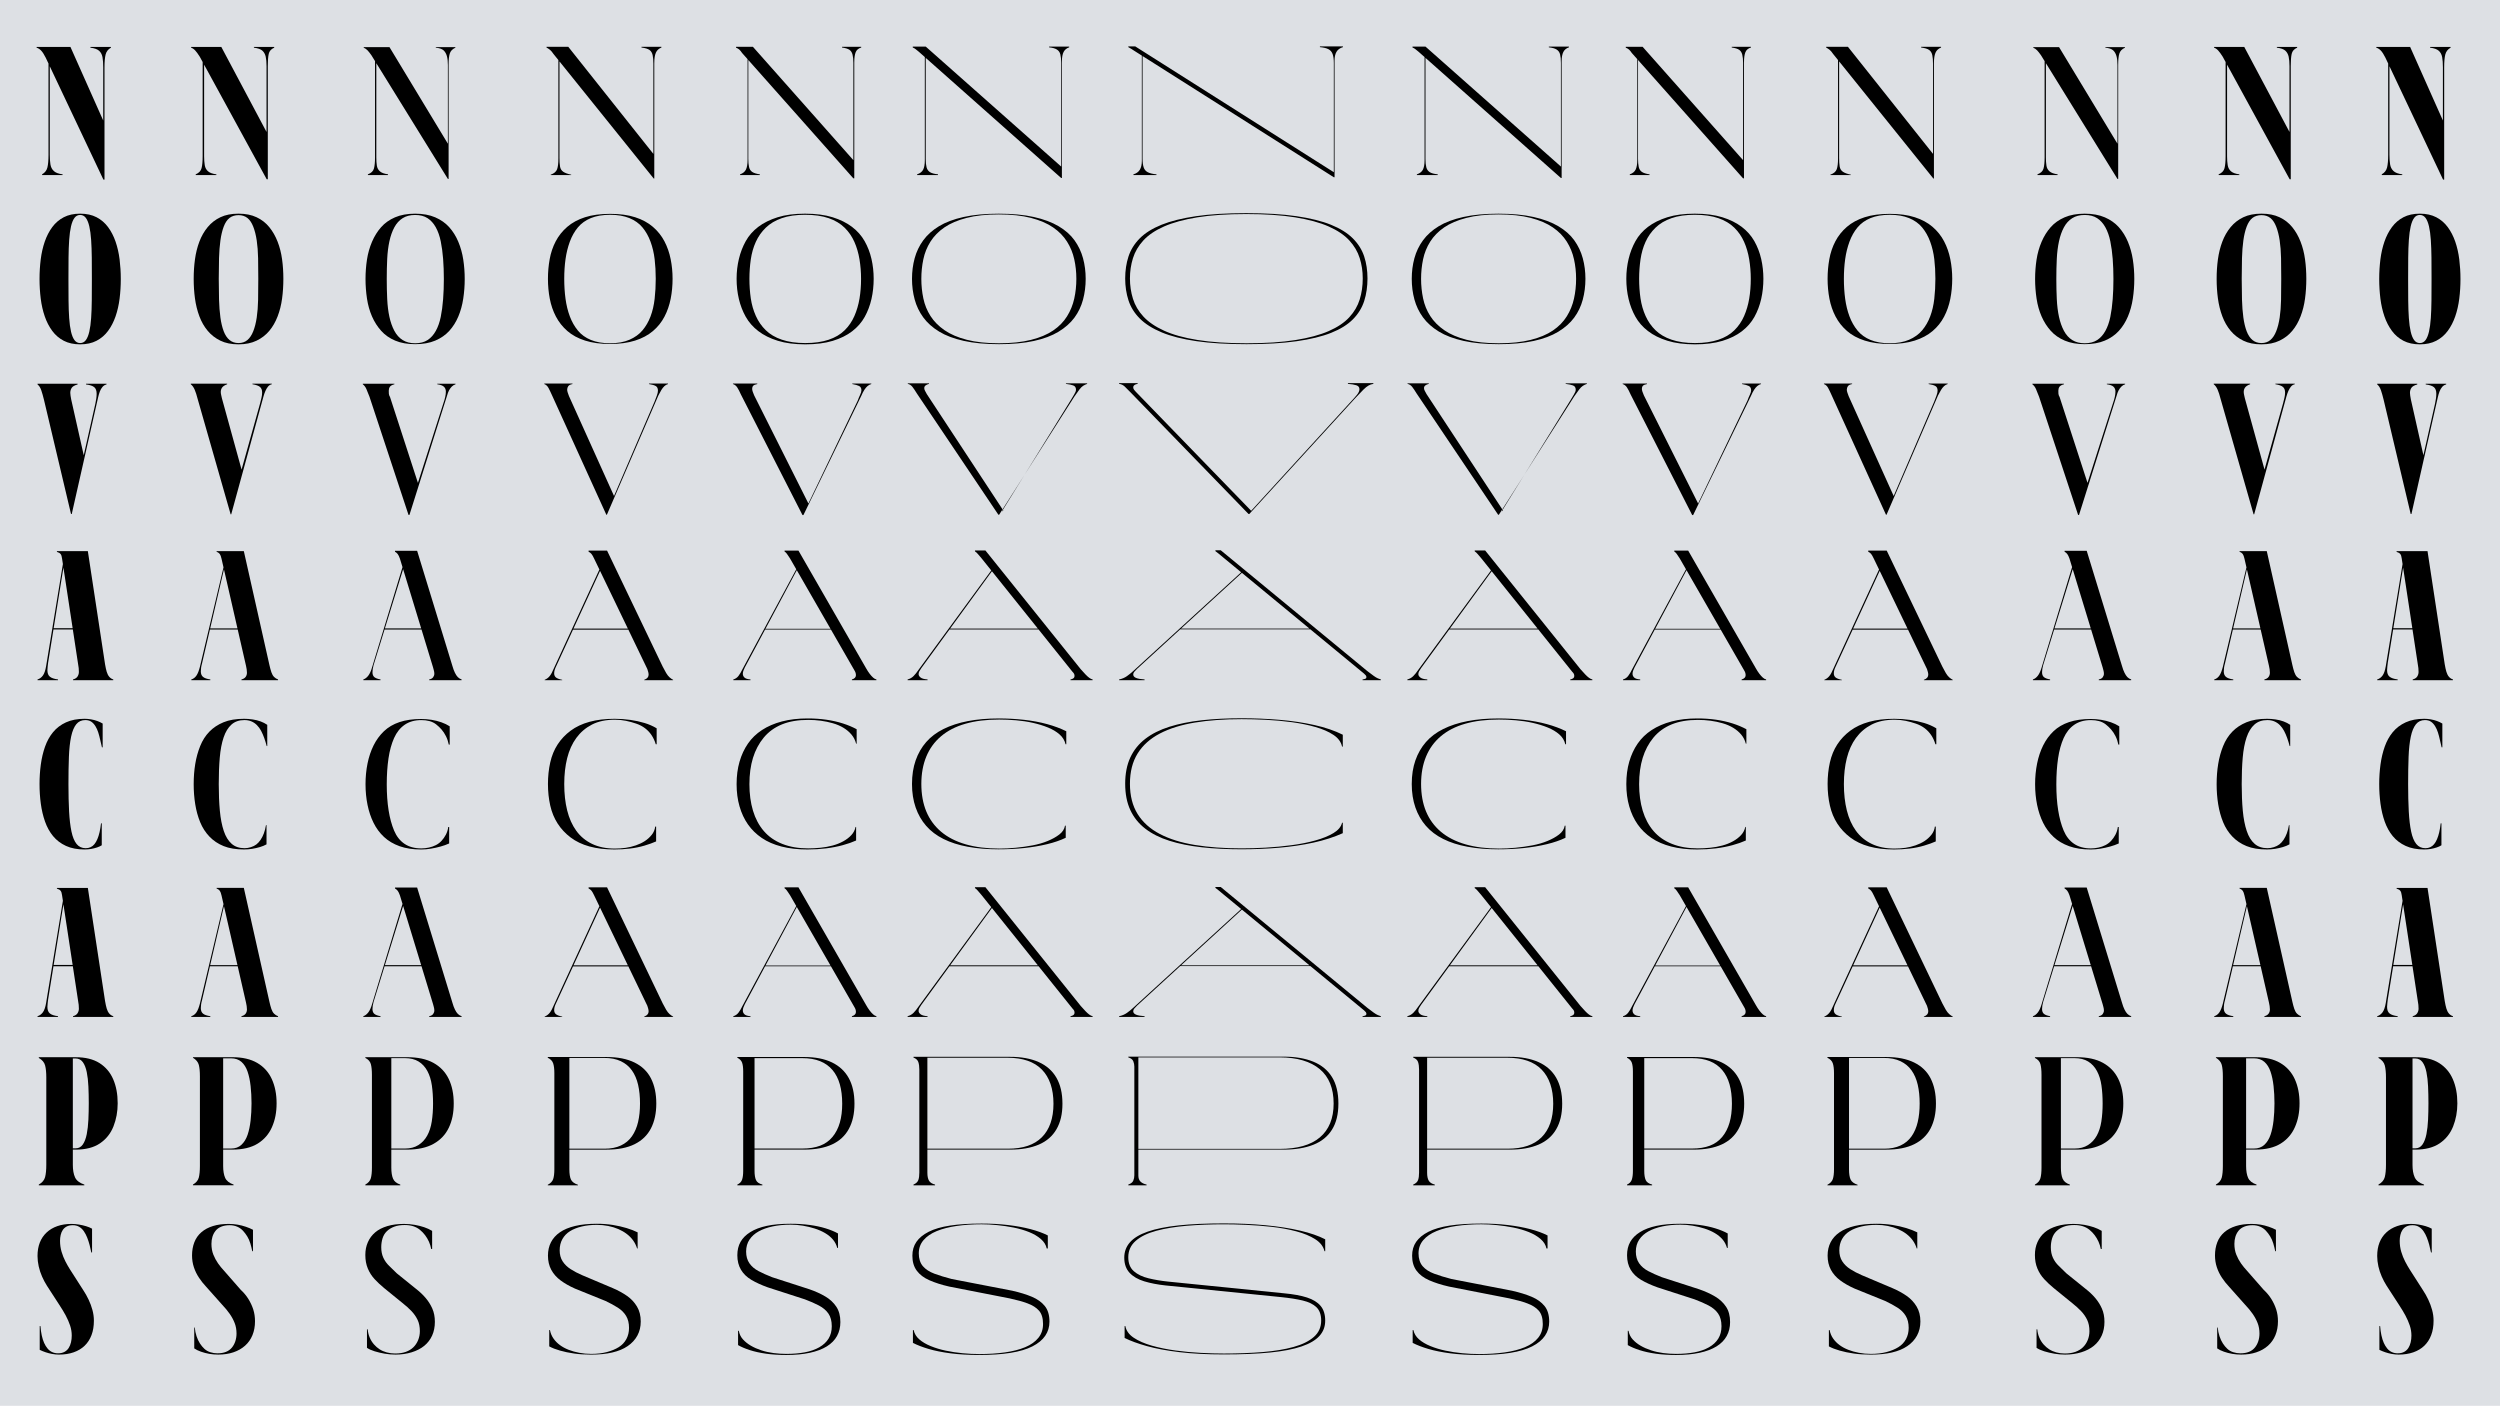 <?xml version="1.0" encoding="UTF-8"?>
<svg id="Layer_1" data-name="Layer 1" xmlns="http://www.w3.org/2000/svg" xmlns:xlink="http://www.w3.org/1999/xlink" viewBox="0 0 1366 768">
  <defs>
    <style>
      .cls-1 {
        clip-path: url(#clippath);
      }

      .cls-2, .cls-3 {
        stroke-width: 0px;
      }

      .cls-2, .cls-4 {
        fill: #dde0e4;
      }

      .cls-3 {
        fill: #000;
      }
    </style>
    <clipPath id="clippath">
      <rect class="cls-2" x="-10" y="-10" width="1386" height="788"/>
    </clipPath>
  </defs>
  <g>
    <rect class="cls-4" x="-10" y="-10" width="1386" height="788"/>
    <g class="cls-1">
      <rect class="cls-2" x="-.35" y="-3.25" width="1366.71" height="779.89"/>
    </g>
  </g>
  <g>
    <path class="cls-3" d="M56.4,36.75c0-2.2-.13-4.03-.4-5.5-.27-1.46-.88-2.63-1.85-3.5-.97-.87-2.55-1.43-4.75-1.7v-.4h11.2v.4c-1.53.87-2.5,2.12-2.9,3.75-.4,1.63-.6,3.95-.6,6.95v61.4h-.6L25,31.56c-.87-1.73-1.68-3.02-2.45-3.85-.77-.83-1.62-1.38-2.55-1.65v-.4h18.5l18.3,41.1h-.4v-30ZM26.5,30.45h.7v54.1c0,2,.12,3.75.35,5.25.23,1.5.85,2.72,1.85,3.65,1,.93,2.6,1.53,4.8,1.8v.4h-11.2v-.4c1.53-.87,2.5-2.12,2.9-3.75.4-1.63.6-3.95.6-6.95V30.45Z"/>
    <path class="cls-3" d="M43.8,188.15c-3.47,0-6.45-.65-8.95-1.95s-4.6-3.1-6.3-5.4c-1.7-2.3-3.07-4.95-4.1-7.95-1.03-3-1.77-6.23-2.2-9.7-.43-3.47-.65-7.03-.65-10.7s.22-7.23.65-10.7c.43-3.46,1.17-6.7,2.2-9.7,1.03-3,2.4-5.65,4.1-7.95s3.8-4.1,6.3-5.4,5.48-1.95,8.95-1.95,6.45.65,8.95,1.95,4.6,3.1,6.3,5.4,3.07,4.95,4.1,7.95c1.03,3,1.77,6.23,2.2,9.7.43,3.47.65,7.04.65,10.7s-.22,7.23-.65,10.7c-.43,3.47-1.17,6.7-2.2,9.7-1.04,3-2.4,5.65-4.1,7.95-1.7,2.3-3.8,4.1-6.3,5.4s-5.48,1.95-8.95,1.95ZM43.8,187.45c1.27,0,2.3-.53,3.1-1.6.8-1.07,1.43-2.62,1.9-4.65.47-2.03.8-4.5,1-7.4.2-2.9.32-6.13.35-9.7.03-3.57.05-7.45.05-11.65s-.02-8.08-.05-11.65c-.04-3.57-.15-6.8-.35-9.7-.2-2.9-.53-5.37-1-7.4-.47-2.03-1.1-3.58-1.9-4.65-.8-1.07-1.83-1.6-3.1-1.6s-2.3.53-3.1,1.6-1.43,2.62-1.9,4.65c-.47,2.03-.8,4.5-1,7.4-.2,2.9-.32,6.13-.35,9.7-.03,3.57-.05,7.45-.05,11.65s.02,8.08.05,11.65c.03,3.57.15,6.8.35,9.7.2,2.9.53,5.37,1,7.4.47,2.03,1.1,3.58,1.9,4.65.8,1.07,1.83,1.6,3.1,1.6Z"/>
    <path class="cls-3" d="M24,218.36c-.47-1.93-.95-3.63-1.45-5.1-.5-1.46-1.18-2.53-2.05-3.2v-.4h21.9v.4c-1.67.47-2.75,1.1-3.25,1.9s-.75,1.7-.75,2.7c0,.47.05,1,.15,1.6.1.6.22,1.27.35,2l7.1,31.6h-.5l6.6-29.3c.2-1,.37-1.93.5-2.8.13-.87.2-1.73.2-2.6,0-1.67-.43-2.87-1.3-3.6-.87-.73-2.37-1.23-4.5-1.5v-.4h11.2v.4c-.87.2-1.6.65-2.2,1.35s-1.08,1.53-1.45,2.5c-.37.97-.68,2.05-.95,3.25l-14.4,63.7h-.4l-14.8-62.5Z"/>
    <path class="cls-3" d="M35.2,306.75l-8.9,55.3c-.07.67-.15,1.37-.25,2.1-.1.73-.15,1.4-.15,2,0,1.67.45,2.87,1.35,3.6.9.73,2.38,1.23,4.45,1.5v.4h-11.2v-.4c1.13-.33,2.1-1.03,2.9-2.1.8-1.07,1.4-2.8,1.8-5.2l9.4-57.2h.6ZM42.4,343.25v.7h-13.6v-.7h13.6ZM33.9,305.15c-.13-1.13-.4-1.95-.8-2.45-.4-.5-1.07-.88-2-1.15v-.4h16.9l9.4,61.8c.27,1.6.57,2.97.9,4.1.33,1.13.8,2.05,1.4,2.75.6.7,1.33,1.18,2.2,1.45v.4h-22v-.4c1.2-.33,2.03-.88,2.5-1.65.46-.77.7-1.58.7-2.45,0-.73-.03-1.43-.1-2.1-.07-.67-.17-1.33-.3-2l-8.8-57.9Z"/>
    <path class="cls-3" d="M21.6,428.45c0-3.67.23-7.23.7-10.7.47-3.46,1.23-6.71,2.3-9.75,1.07-3.03,2.53-5.68,4.4-7.95,1.87-2.27,4.22-4.05,7.05-5.35,2.83-1.3,6.22-1.95,10.15-1.95,1.13,0,2.3.1,3.5.3,1.2.2,2.35.5,3.45.9,1.1.4,2.08.87,2.95,1.4v13h-.4c-.33-1.33-.65-2.7-.95-4.1-.3-1.4-.65-2.73-1.05-4-.4-1.27-.92-2.42-1.55-3.45-.63-1.03-1.38-1.85-2.25-2.45-.87-.6-1.97-.9-3.3-.9-2.07,0-3.72.77-4.95,2.3-1.23,1.54-2.17,3.8-2.8,6.8-.63,3-1.03,6.67-1.2,11-.17,4.33-.25,9.3-.25,14.9s.12,10.57.35,14.9c.23,4.33.67,8,1.3,11,.63,3,1.57,5.27,2.8,6.8,1.23,1.53,2.88,2.3,4.95,2.3,1,0,1.9-.18,2.7-.55.8-.37,1.5-.92,2.1-1.65.6-.73,1.13-1.65,1.6-2.75.47-1.1.87-2.37,1.2-3.8.33-1.43.6-3.05.8-4.85h.4v12c-.73.47-1.6.87-2.6,1.2-1,.33-2.07.6-3.2.8-1.13.2-2.33.3-3.6.3-3.93,0-7.32-.65-10.15-1.95-2.83-1.3-5.18-3.08-7.05-5.35-1.87-2.27-3.33-4.92-4.4-7.95-1.07-3.03-1.83-6.28-2.3-9.75-.47-3.47-.7-7.03-.7-10.7Z"/>
    <path class="cls-3" d="M35.2,490.75l-8.9,55.3c-.07.67-.15,1.37-.25,2.1-.1.73-.15,1.4-.15,2,0,1.67.45,2.87,1.35,3.6.9.73,2.38,1.23,4.45,1.5v.4h-11.2v-.4c1.13-.33,2.1-1.03,2.9-2.1.8-1.07,1.4-2.8,1.8-5.2l9.4-57.2h.6ZM42.4,527.25v.7h-13.6v-.7h13.6ZM33.9,489.15c-.13-1.13-.4-1.95-.8-2.45-.4-.5-1.07-.88-2-1.15v-.4h16.9l9.4,61.8c.27,1.6.57,2.97.9,4.1.33,1.13.8,2.05,1.4,2.75.6.7,1.33,1.18,2.2,1.45v.4h-22v-.4c1.2-.33,2.03-.88,2.5-1.65.46-.77.7-1.58.7-2.45,0-.73-.03-1.43-.1-2.1-.07-.67-.17-1.33-.3-2l-8.8-57.9Z"/>
    <path class="cls-3" d="M25.3,588.86c0-2.8-.22-5.03-.65-6.7-.43-1.67-1.58-3.03-3.45-4.1v-.4h20.1c5.33,0,9.68,1.07,13.05,3.2,3.37,2.13,5.87,5.08,7.5,8.85,1.63,3.77,2.45,8.15,2.45,13.15,0,4.53-.77,8.73-2.3,12.6-1.53,3.87-3.98,6.95-7.35,9.25-3.37,2.3-7.82,3.45-13.35,3.45h-1.5v8.3c0,2.8.4,5.08,1.2,6.85.8,1.77,2.5,3.08,5.1,3.95v.4h-24.9v-.4c1.87-1.07,3.02-2.43,3.45-4.1.43-1.67.65-3.9.65-6.7v-47.6ZM39.8,627.45h1.5c1.67,0,2.98-.7,3.95-2.1.97-1.4,1.68-3.28,2.15-5.65.46-2.37.77-5.02.9-7.95.13-2.93.2-5.9.2-8.9,0-3.2-.07-6.27-.2-9.2-.13-2.93-.43-5.55-.9-7.85-.47-2.3-1.18-4.12-2.15-5.45-.97-1.33-2.28-2-3.95-2h-1.5v49.1Z"/>
    <path class="cls-3" d="M25.6,702.45c-.93-1.47-1.8-3.1-2.6-4.9-.8-1.8-1.42-3.67-1.85-5.6-.43-1.93-.65-3.83-.65-5.7,0-2.73.42-5.17,1.25-7.3.83-2.13,2.07-3.97,3.7-5.5,1.63-1.53,3.6-2.7,5.9-3.5,2.3-.8,4.88-1.2,7.75-1.2,1.33,0,2.68.12,4.05.35,1.37.23,2.67.53,3.9.9,1.23.37,2.32.82,3.25,1.35v13h-.4c-.27-1.33-.58-2.7-.95-4.1-.37-1.4-.8-2.73-1.3-4-.5-1.27-1.1-2.42-1.8-3.45-.7-1.03-1.55-1.85-2.55-2.45-1-.6-2.17-.9-3.5-.9s-2.45.23-3.35.7c-.9.47-1.62,1.1-2.15,1.9-.53.8-.92,1.72-1.15,2.75-.23,1.03-.35,2.08-.35,3.15,0,2.13.28,4.15.85,6.05.57,1.9,1.27,3.65,2.1,5.25.83,1.6,1.65,3.04,2.45,4.3l7.3,11.4c1.07,1.6,2.03,3.32,2.9,5.15.87,1.83,1.57,3.72,2.1,5.65.53,1.93.8,3.9.8,5.9,0,2.93-.43,5.55-1.3,7.85-.87,2.3-2.12,4.23-3.75,5.8-1.63,1.57-3.63,2.77-6,3.6-2.37.83-5.05,1.25-8.05,1.25-1.2,0-2.43-.12-3.7-.35-1.27-.23-2.48-.55-3.65-.95-1.17-.4-2.22-.83-3.15-1.3v-13h.4c.13,1.8.37,3.48.7,5.05.33,1.57.77,2.95,1.3,4.15.53,1.2,1.17,2.23,1.9,3.1.73.87,1.58,1.52,2.55,1.95.97.43,2.02.65,3.15.65,1.4,0,2.58-.27,3.55-.8.97-.53,1.73-1.25,2.3-2.15.57-.9.98-1.93,1.25-3.1.27-1.17.4-2.38.4-3.65,0-1.87-.3-3.7-.9-5.5-.6-1.8-1.4-3.63-2.4-5.5-1-1.87-2.17-3.8-3.5-5.8l-6.8-10.5Z"/>
  </g>
  <g>
    <path class="cls-3" d="M1334.8,36.75c0-2.2-.13-4.03-.4-5.5-.27-1.46-.88-2.63-1.85-3.5-.97-.87-2.55-1.43-4.75-1.7v-.4h11.2v.4c-1.53.87-2.5,2.12-2.9,3.75-.4,1.63-.6,3.95-.6,6.95v61.4h-.6l-31.5-66.6c-.87-1.73-1.68-3.02-2.45-3.85-.77-.83-1.62-1.38-2.55-1.65v-.4h18.5l18.3,41.1h-.4v-30ZM1304.9,30.45h.7v54.1c0,2,.12,3.75.35,5.25.23,1.5.85,2.72,1.85,3.65,1,.93,2.6,1.53,4.8,1.8v.4h-11.2v-.4c1.53-.87,2.5-2.12,2.9-3.75.4-1.63.6-3.95.6-6.95V30.45Z"/>
    <path class="cls-3" d="M1322.2,188.15c-3.47,0-6.45-.65-8.95-1.95s-4.6-3.1-6.3-5.4c-1.7-2.3-3.07-4.95-4.1-7.95-1.03-3-1.77-6.23-2.2-9.7-.43-3.47-.65-7.03-.65-10.7s.22-7.23.65-10.7c.43-3.46,1.17-6.7,2.2-9.7,1.03-3,2.4-5.65,4.1-7.95s3.8-4.1,6.3-5.4,5.48-1.95,8.95-1.95,6.45.65,8.95,1.95,4.6,3.1,6.3,5.4,3.07,4.95,4.1,7.95c1.03,3,1.77,6.23,2.2,9.7.43,3.47.65,7.04.65,10.7s-.22,7.23-.65,10.7c-.43,3.47-1.17,6.7-2.2,9.7-1.04,3-2.4,5.65-4.1,7.95-1.7,2.3-3.8,4.1-6.3,5.4s-5.48,1.95-8.95,1.95ZM1322.2,187.45c1.27,0,2.3-.53,3.1-1.6.8-1.07,1.43-2.62,1.9-4.65.47-2.03.8-4.5,1-7.4.2-2.9.32-6.13.35-9.7.03-3.57.05-7.45.05-11.65s-.02-8.08-.05-11.65c-.04-3.57-.15-6.8-.35-9.7-.2-2.9-.53-5.37-1-7.4-.47-2.03-1.1-3.58-1.9-4.65-.8-1.07-1.83-1.6-3.1-1.6s-2.3.53-3.1,1.6-1.43,2.62-1.9,4.65c-.47,2.03-.8,4.5-1,7.4-.2,2.9-.32,6.13-.35,9.7-.03,3.57-.05,7.45-.05,11.65s.02,8.08.05,11.65c.03,3.57.15,6.8.35,9.7.2,2.9.53,5.37,1,7.4.47,2.03,1.1,3.58,1.9,4.65.8,1.07,1.83,1.6,3.1,1.6Z"/>
    <path class="cls-3" d="M1302.4,218.36c-.47-1.93-.95-3.63-1.45-5.1-.5-1.46-1.18-2.53-2.05-3.2v-.4h21.9v.4c-1.67.47-2.75,1.1-3.25,1.9s-.75,1.7-.75,2.7c0,.47.05,1,.15,1.6.1.6.22,1.27.35,2l7.1,31.6h-.5l6.6-29.3c.2-1,.37-1.93.5-2.8.13-.87.2-1.73.2-2.6,0-1.67-.43-2.87-1.3-3.6-.87-.73-2.37-1.23-4.5-1.5v-.4h11.2v.4c-.87.2-1.6.65-2.2,1.35s-1.08,1.53-1.45,2.5c-.37.97-.68,2.05-.95,3.25l-14.4,63.7h-.4l-14.8-62.5Z"/>
    <path class="cls-3" d="M1313.6,306.75l-8.9,55.3c-.07.67-.15,1.37-.25,2.1-.1.73-.15,1.4-.15,2,0,1.67.45,2.87,1.35,3.6.9.73,2.38,1.23,4.45,1.5v.4h-11.2v-.4c1.13-.33,2.1-1.03,2.9-2.1.8-1.07,1.4-2.8,1.8-5.2l9.4-57.2h.6ZM1320.8,343.25v.7h-13.6v-.7h13.6ZM1312.3,305.15c-.13-1.13-.4-1.95-.8-2.45-.4-.5-1.07-.88-2-1.15v-.4h16.9l9.4,61.8c.27,1.6.57,2.97.9,4.1.33,1.13.8,2.05,1.4,2.75.6.7,1.33,1.18,2.2,1.45v.4h-22v-.4c1.2-.33,2.03-.88,2.5-1.65.46-.77.7-1.58.7-2.45,0-.73-.03-1.43-.1-2.1-.07-.67-.17-1.33-.3-2l-8.8-57.9Z"/>
    <path class="cls-3" d="M1300,428.45c0-3.67.23-7.23.7-10.7.47-3.46,1.23-6.71,2.3-9.75,1.07-3.03,2.53-5.68,4.4-7.95,1.87-2.27,4.22-4.05,7.05-5.35,2.83-1.3,6.22-1.95,10.15-1.95,1.13,0,2.3.1,3.5.3,1.2.2,2.35.5,3.45.9,1.1.4,2.08.87,2.95,1.4v13h-.4c-.33-1.33-.65-2.7-.95-4.1-.3-1.4-.65-2.73-1.05-4-.4-1.27-.92-2.42-1.55-3.45-.63-1.03-1.38-1.85-2.25-2.45-.87-.6-1.97-.9-3.3-.9-2.07,0-3.72.77-4.95,2.3-1.23,1.54-2.17,3.8-2.8,6.8-.63,3-1.03,6.67-1.2,11-.17,4.33-.25,9.3-.25,14.9s.12,10.57.35,14.9c.23,4.33.67,8,1.3,11,.63,3,1.57,5.27,2.8,6.8,1.23,1.53,2.88,2.3,4.95,2.3,1,0,1.9-.18,2.7-.55.8-.37,1.5-.92,2.1-1.65.6-.73,1.13-1.65,1.6-2.75.47-1.1.87-2.37,1.2-3.8.33-1.43.6-3.05.8-4.85h.4v12c-.73.47-1.6.87-2.6,1.2-1,.33-2.07.6-3.2.8-1.13.2-2.33.3-3.6.3-3.93,0-7.32-.65-10.15-1.95-2.83-1.3-5.18-3.08-7.05-5.35-1.87-2.27-3.33-4.92-4.4-7.95-1.07-3.03-1.83-6.28-2.3-9.75-.47-3.47-.7-7.03-.7-10.7Z"/>
    <path class="cls-3" d="M1313.6,490.75l-8.9,55.3c-.07.67-.15,1.37-.25,2.1-.1.73-.15,1.4-.15,2,0,1.67.45,2.87,1.35,3.6.9.73,2.38,1.23,4.45,1.5v.4h-11.2v-.4c1.13-.33,2.1-1.03,2.9-2.1.8-1.07,1.4-2.8,1.8-5.2l9.4-57.2h.6ZM1320.8,527.25v.7h-13.6v-.7h13.6ZM1312.3,489.15c-.13-1.13-.4-1.95-.8-2.45-.4-.5-1.07-.88-2-1.15v-.4h16.9l9.4,61.8c.27,1.6.57,2.97.9,4.1.33,1.13.8,2.05,1.4,2.75.6.7,1.33,1.18,2.2,1.45v.4h-22v-.4c1.2-.33,2.03-.88,2.5-1.65.46-.77.7-1.58.7-2.45,0-.73-.03-1.43-.1-2.1-.07-.67-.17-1.33-.3-2l-8.8-57.9Z"/>
    <path class="cls-3" d="M1303.7,588.86c0-2.8-.22-5.03-.65-6.7-.43-1.67-1.58-3.03-3.45-4.1v-.4h20.1c5.33,0,9.68,1.07,13.05,3.2,3.37,2.13,5.87,5.08,7.5,8.85,1.63,3.77,2.45,8.15,2.45,13.15,0,4.53-.77,8.73-2.3,12.6-1.53,3.87-3.98,6.95-7.35,9.25-3.37,2.3-7.82,3.45-13.35,3.45h-1.5v8.3c0,2.8.4,5.08,1.2,6.85.8,1.77,2.5,3.08,5.1,3.95v.4h-24.9v-.4c1.87-1.07,3.02-2.43,3.45-4.1.43-1.67.65-3.9.65-6.7v-47.6ZM1318.2,627.45h1.5c1.67,0,2.98-.7,3.95-2.1.97-1.4,1.68-3.28,2.15-5.65.46-2.37.77-5.02.9-7.95.13-2.93.2-5.9.2-8.9,0-3.2-.07-6.27-.2-9.2-.13-2.93-.43-5.55-.9-7.85-.47-2.3-1.18-4.12-2.15-5.45-.97-1.33-2.28-2-3.95-2h-1.5v49.1Z"/>
    <path class="cls-3" d="M1304,702.45c-.93-1.47-1.8-3.1-2.6-4.9-.8-1.8-1.42-3.67-1.85-5.6-.43-1.93-.65-3.83-.65-5.7,0-2.73.42-5.17,1.25-7.3.83-2.13,2.07-3.97,3.7-5.5,1.63-1.53,3.6-2.7,5.9-3.5,2.3-.8,4.88-1.2,7.75-1.2,1.33,0,2.68.12,4.05.35,1.37.23,2.67.53,3.9.9,1.23.37,2.32.82,3.25,1.35v13h-.4c-.27-1.33-.58-2.7-.95-4.1-.37-1.4-.8-2.73-1.3-4-.5-1.27-1.1-2.42-1.8-3.45-.7-1.03-1.55-1.85-2.55-2.45-1-.6-2.17-.9-3.5-.9s-2.45.23-3.35.7c-.9.47-1.62,1.1-2.15,1.9-.53.8-.92,1.72-1.15,2.75-.23,1.03-.35,2.08-.35,3.15,0,2.13.28,4.15.85,6.05.57,1.9,1.27,3.65,2.1,5.25.83,1.6,1.65,3.04,2.45,4.3l7.3,11.4c1.07,1.6,2.03,3.32,2.9,5.15.87,1.83,1.57,3.72,2.1,5.65.53,1.93.8,3.9.8,5.9,0,2.93-.43,5.55-1.3,7.85-.87,2.3-2.12,4.23-3.75,5.8-1.63,1.57-3.63,2.77-6,3.6-2.37.83-5.05,1.25-8.05,1.25-1.2,0-2.43-.12-3.7-.35-1.27-.23-2.48-.55-3.65-.95-1.17-.4-2.22-.83-3.15-1.3v-13h.4c.13,1.8.37,3.48.7,5.05.33,1.57.77,2.95,1.3,4.15.53,1.2,1.17,2.23,1.9,3.1.73.87,1.58,1.52,2.55,1.95.97.43,2.02.65,3.15.65,1.4,0,2.58-.27,3.55-.8.97-.53,1.73-1.25,2.3-2.15.57-.9.98-1.93,1.25-3.1.27-1.17.4-2.38.4-3.65,0-1.87-.3-3.7-.9-5.5-.6-1.8-1.4-3.63-2.4-5.5-1-1.87-2.17-3.8-3.5-5.8l-6.8-10.5Z"/>
  </g>
  <g>
    <path class="cls-3" d="M145.63,36.15c0-2.13-.15-3.87-.45-5.2-.3-1.33-.9-2.42-1.8-3.25-.9-.83-2.45-1.38-4.65-1.65v-.4h11.1v.4c-1.67.73-2.67,1.87-3,3.4-.33,1.53-.5,3.77-.5,6.7v61.8h-.6L109.13,30.95c-.93-1.47-1.75-2.58-2.45-3.35-.7-.77-1.45-1.28-2.25-1.55v-.4h16.5l25.1,47.2-.4.1v-36.8ZM110.73,30.06h.8v55.3c0,1.87.12,3.5.35,4.9.23,1.4.83,2.52,1.8,3.35.96.83,2.48,1.38,4.55,1.65v.4h-11.3v-.4c1.73-.73,2.8-1.85,3.2-3.35.4-1.5.6-3.72.6-6.65V30.06Z"/>
    <path class="cls-3" d="M130.33,188.15c-3.87,0-7.17-.67-9.9-2-2.73-1.33-5.05-3.13-6.95-5.4-1.9-2.27-3.42-4.92-4.55-7.95-1.13-3.03-1.93-6.27-2.4-9.7-.47-3.43-.7-7.02-.7-10.75s.23-7.22.7-10.65c.47-3.43,1.27-6.65,2.4-9.65,1.13-3,2.65-5.65,4.55-7.95,1.9-2.3,4.22-4.1,6.95-5.4,2.73-1.3,6.03-1.95,9.9-1.95s7.08.65,9.85,1.95c2.77,1.3,5.08,3.1,6.95,5.4,1.87,2.3,3.38,4.95,4.55,7.95,1.17,3,1.98,6.22,2.45,9.65.47,3.43.7,6.98.7,10.65s-.23,7.33-.7,10.8c-.47,3.47-1.28,6.72-2.45,9.75-1.17,3.03-2.68,5.67-4.55,7.9-1.87,2.23-4.18,4.02-6.95,5.35-2.77,1.33-6.05,2-9.85,2ZM130.33,187.45c1.93,0,3.55-.55,4.85-1.65,1.3-1.1,2.37-2.7,3.2-4.8.83-2.1,1.47-4.6,1.9-7.5.43-2.9.68-6.12.75-9.65.07-3.53.1-7.37.1-11.5s-.03-7.77-.1-11.3c-.07-3.53-.32-6.75-.75-9.65-.43-2.9-1.07-5.42-1.9-7.55-.83-2.13-1.9-3.72-3.2-4.75-1.3-1.03-2.92-1.55-4.85-1.55s-3.65.52-4.95,1.55c-1.3,1.03-2.35,2.62-3.15,4.75-.8,2.13-1.4,4.65-1.8,7.55-.4,2.9-.65,6.12-.75,9.65-.1,3.53-.15,7.3-.15,11.3s.05,7.87.15,11.4c.1,3.54.35,6.77.75,9.7.4,2.93,1,5.45,1.8,7.55.8,2.1,1.87,3.7,3.2,4.8,1.33,1.1,2.96,1.65,4.9,1.65Z"/>
    <path class="cls-3" d="M107.93,217.75c-.47-1.87-.98-3.46-1.55-4.8-.57-1.33-1.28-2.33-2.15-3v-.3h19.9v.3c-1.4.53-2.33,1.15-2.8,1.85-.47.7-.7,1.48-.7,2.35,0,.47.07,1,.2,1.6.13.6.27,1.2.4,1.8l11,39.9-.9,1.5,10.8-38.6c.27-1.07.52-2.08.75-3.05.23-.97.35-1.92.35-2.85,0-1.33-.38-2.33-1.15-3-.77-.67-2.15-1.17-4.15-1.5v-.3h10.6v.3c-.87.2-1.57.63-2.1,1.3-.54.67-1,1.45-1.4,2.35-.4.9-.77,1.95-1.1,3.15l-17.6,64.3h-.3l-18.1-63.3Z"/>
    <path class="cls-3" d="M123.33,306.95l-13,55.8c-.2.67-.35,1.37-.45,2.1-.1.73-.15,1.4-.15,2,0,1.33.4,2.33,1.2,3,.8.67,2.13,1.13,4,1.4v.4h-10.4v-.4c1.13-.33,2.07-1.03,2.8-2.1.73-1.07,1.37-2.67,1.9-4.8l13.6-57.3.5-.1ZM132.43,343.36v.6h-18l.1-.6h17.9ZM121.03,305.25c-.27-1.2-.58-2.05-.95-2.55-.37-.5-.95-.92-1.75-1.25v-.3h14.9l14,62.3c.33,1.47.68,2.75,1.05,3.85.37,1.1.87,1.97,1.5,2.6.63.63,1.35,1.08,2.15,1.35v.4h-20v-.4c1.07-.27,1.83-.73,2.3-1.4.47-.67.7-1.43.7-2.3,0-.6-.05-1.22-.15-1.85-.1-.63-.22-1.25-.35-1.85l-13.4-58.6Z"/>
    <path class="cls-3" d="M105.83,428.45c0-3.87.28-7.53.85-11,.57-3.47,1.46-6.73,2.7-9.8,1.23-3.07,2.9-5.68,5-7.85,2.1-2.17,4.68-3.88,7.75-5.15,3.07-1.27,6.83-1.9,11.3-1.9,1.46,0,3,.12,4.6.35,1.6.23,3.07.6,4.4,1.1,1.33.5,2.53,1.12,3.6,1.85v11.6h-.3c-.4-1.53-.85-3-1.35-4.4-.5-1.4-1.07-2.7-1.7-3.9-.63-1.2-1.4-2.25-2.3-3.15s-1.92-1.58-3.05-2.05c-1.13-.47-2.4-.7-3.8-.7-2.87,0-5.22.82-7.05,2.45-1.83,1.63-3.27,3.98-4.3,7.05-1.04,3.07-1.73,6.75-2.1,11.05-.37,4.3-.55,9.12-.55,14.45s.2,10.25.6,14.55c.4,4.3,1.12,7.98,2.15,11.05,1.03,3.07,2.47,5.4,4.3,7,1.83,1.6,4.18,2.4,7.05,2.4,1.13,0,2.28-.18,3.45-.55,1.17-.37,2.17-.87,3-1.5.83-.63,1.6-1.47,2.3-2.5.7-1.03,1.3-2.22,1.8-3.55.5-1.33.88-2.83,1.15-4.5h.3v10.5c-1.07.6-2.28,1.1-3.65,1.5-1.37.4-2.77.72-4.2.95-1.43.23-2.92.35-4.45.35-4.4,0-8.12-.62-11.15-1.85-3.04-1.23-5.62-2.97-7.75-5.2-2.13-2.23-3.82-4.85-5.05-7.85-1.23-3-2.13-6.27-2.7-9.8-.57-3.53-.85-7.2-.85-11Z"/>
    <path class="cls-3" d="M123.33,490.95l-13,55.8c-.2.67-.35,1.37-.45,2.1-.1.73-.15,1.4-.15,2,0,1.33.4,2.33,1.2,3,.8.67,2.13,1.13,4,1.4v.4h-10.4v-.4c1.13-.33,2.07-1.03,2.8-2.1.73-1.07,1.37-2.67,1.9-4.8l13.6-57.3.5-.1ZM132.43,527.36v.6h-18l.1-.6h17.9ZM121.03,489.25c-.27-1.2-.58-2.05-.95-2.55-.37-.5-.95-.92-1.75-1.25v-.3h14.9l14,62.3c.33,1.47.68,2.75,1.05,3.85.37,1.1.87,1.97,1.5,2.6.63.63,1.35,1.08,2.15,1.35v.4h-20v-.4c1.07-.27,1.83-.73,2.3-1.4.47-.67.7-1.43.7-2.3,0-.6-.05-1.22-.15-1.85-.1-.63-.22-1.25-.35-1.85l-13.4-58.6Z"/>
    <path class="cls-3" d="M109.23,588.15c0-2.67-.2-4.77-.6-6.3-.4-1.53-1.47-2.83-3.2-3.9v-.3h21.5c5.53,0,10.08,1.05,13.65,3.15,3.57,2.1,6.22,5.05,7.95,8.85,1.73,3.8,2.6,8.2,2.6,13.2s-.83,9.12-2.5,12.95c-1.67,3.83-4.27,6.85-7.8,9.05-3.53,2.2-8.17,3.3-13.9,3.3h-5v8.9c0,2.73.37,4.92,1.1,6.55.73,1.63,2.27,2.85,4.6,3.65v.4h-22.2v-.4c1.73-1,2.8-2.28,3.2-3.85.4-1.57.6-3.68.6-6.35v-48.9ZM121.93,627.56h4.3c2.33,0,4.23-.68,5.7-2.05,1.46-1.37,2.58-3.18,3.35-5.45.77-2.27,1.32-4.88,1.65-7.85.33-2.97.5-6.08.5-9.35s-.17-6.48-.5-9.45c-.33-2.97-.88-5.58-1.65-7.85-.77-2.27-1.88-4.05-3.35-5.35-1.47-1.3-3.4-1.95-5.8-1.95h-4.2v49.3Z"/>
    <path class="cls-3" d="M112.53,702.95c-1.33-1.4-2.6-3-3.8-4.8s-2.13-3.72-2.8-5.75c-.67-2.03-1-4.18-1-6.45,0-2.6.42-4.98,1.25-7.15.83-2.17,2.12-4,3.85-5.5,1.73-1.5,3.85-2.63,6.35-3.4,2.5-.77,5.35-1.15,8.55-1.15,1.73,0,3.37.13,4.9.4,1.53.27,3.03.65,4.5,1.15,1.47.5,2.77,1.05,3.9,1.65v11.7h-.4c-.27-1.4-.62-2.82-1.05-4.25-.43-1.43-1-2.72-1.7-3.85-.7-1.13-1.48-2.17-2.35-3.1-.87-.93-1.92-1.67-3.15-2.2-1.23-.53-2.62-.8-4.15-.8-1.73,0-3.25.27-4.55.8-1.3.54-2.33,1.29-3.1,2.25-.77.97-1.33,2.05-1.7,3.25-.37,1.2-.55,2.5-.55,3.9,0,2.2.35,4.17,1.05,5.9.7,1.73,1.55,3.32,2.55,4.75s2.1,2.78,3.3,4.05l9.1,10.4c1.67,1.54,3.07,3.22,4.2,5.05,1.13,1.83,2.02,3.73,2.65,5.7.63,1.97.95,4.12.95,6.45,0,2.8-.47,5.33-1.4,7.6-.93,2.27-2.29,4.18-4.05,5.75-1.77,1.57-3.88,2.77-6.35,3.6-2.47.83-5.23,1.25-8.3,1.25-1.67,0-3.28-.13-4.85-.4s-3.1-.67-4.6-1.2c-1.5-.53-2.72-1.13-3.65-1.8v-11.4h.3c.13,1.67.45,3.25.95,4.75s1.12,2.82,1.85,3.95c.73,1.13,1.55,2.12,2.45,2.95.9.83,1.98,1.45,3.25,1.85,1.27.4,2.53.6,3.8.6,1.87,0,3.45-.27,4.75-.8,1.3-.53,2.37-1.3,3.2-2.3.83-1,1.46-2.17,1.9-3.5.43-1.33.65-2.73.65-4.2,0-2.07-.33-3.97-1-5.7-.67-1.73-1.58-3.43-2.75-5.1-1.17-1.67-2.52-3.3-4.05-4.9l-8.9-10Z"/>
  </g>
  <g>
    <path class="cls-3" d="M1250.97,36.15c0-2.13-.15-3.87-.45-5.2-.3-1.33-.9-2.42-1.8-3.25-.9-.83-2.45-1.38-4.65-1.65v-.4h11.1v.4c-1.67.73-2.67,1.87-3,3.4-.33,1.53-.5,3.77-.5,6.7v61.8h-.6l-36.6-67c-.93-1.47-1.75-2.58-2.45-3.35-.7-.77-1.45-1.28-2.25-1.55v-.4h16.5l25.1,47.2-.4.1v-36.8ZM1216.07,30.06h.8v55.3c0,1.87.12,3.5.35,4.9.23,1.4.83,2.52,1.8,3.35.96.83,2.48,1.38,4.55,1.65v.4h-11.3v-.4c1.73-.73,2.8-1.85,3.2-3.35.4-1.5.6-3.72.6-6.65V30.06Z"/>
    <path class="cls-3" d="M1235.67,188.15c-3.87,0-7.17-.67-9.9-2-2.73-1.33-5.05-3.13-6.95-5.4-1.9-2.27-3.42-4.92-4.55-7.95-1.13-3.03-1.93-6.27-2.4-9.7-.47-3.43-.7-7.02-.7-10.75s.23-7.22.7-10.65c.47-3.43,1.27-6.65,2.4-9.65,1.13-3,2.65-5.65,4.55-7.95,1.9-2.3,4.22-4.1,6.95-5.4,2.73-1.3,6.03-1.95,9.9-1.95s7.08.65,9.85,1.95c2.77,1.3,5.08,3.1,6.95,5.4,1.87,2.3,3.38,4.95,4.55,7.95,1.17,3,1.98,6.22,2.45,9.65.47,3.43.7,6.98.7,10.65s-.23,7.33-.7,10.8c-.47,3.47-1.28,6.72-2.45,9.75-1.17,3.03-2.68,5.67-4.55,7.9-1.87,2.23-4.18,4.02-6.95,5.35-2.77,1.33-6.05,2-9.85,2ZM1235.67,187.45c1.93,0,3.55-.55,4.85-1.65,1.3-1.1,2.37-2.7,3.2-4.8.83-2.1,1.47-4.6,1.9-7.5.43-2.9.68-6.12.75-9.65.07-3.53.1-7.37.1-11.5s-.03-7.77-.1-11.3c-.07-3.53-.32-6.75-.75-9.65-.43-2.9-1.07-5.42-1.9-7.55-.83-2.13-1.9-3.72-3.2-4.75-1.3-1.03-2.92-1.55-4.85-1.55s-3.65.52-4.95,1.55c-1.3,1.03-2.35,2.62-3.15,4.75-.8,2.13-1.4,4.65-1.8,7.55-.4,2.9-.65,6.12-.75,9.65-.1,3.53-.15,7.3-.15,11.3s.05,7.87.15,11.4c.1,3.54.35,6.77.75,9.7.4,2.93,1,5.45,1.8,7.55.8,2.1,1.87,3.7,3.2,4.8,1.33,1.1,2.96,1.65,4.9,1.65Z"/>
    <path class="cls-3" d="M1213.27,217.75c-.47-1.87-.98-3.46-1.55-4.8-.57-1.33-1.28-2.33-2.15-3v-.3h19.9v.3c-1.4.53-2.33,1.15-2.8,1.85-.47.7-.7,1.48-.7,2.35,0,.47.07,1,.2,1.6.13.6.27,1.2.4,1.8l11,39.9-.9,1.5,10.8-38.6c.27-1.07.52-2.08.75-3.05.23-.97.35-1.92.35-2.85,0-1.33-.38-2.33-1.15-3-.77-.67-2.15-1.17-4.15-1.5v-.3h10.6v.3c-.87.2-1.57.63-2.1,1.3-.54.67-1,1.45-1.4,2.35-.4.9-.77,1.95-1.1,3.15l-17.6,64.3h-.3l-18.1-63.3Z"/>
    <path class="cls-3" d="M1228.67,306.95l-13,55.8c-.2.67-.35,1.37-.45,2.1-.1.73-.15,1.4-.15,2,0,1.33.4,2.33,1.2,3,.8.67,2.13,1.13,4,1.4v.4h-10.4v-.4c1.13-.33,2.07-1.03,2.8-2.1.73-1.07,1.37-2.67,1.9-4.8l13.6-57.3.5-.1ZM1237.77,343.36v.6h-18l.1-.6h17.9ZM1226.37,305.25c-.27-1.2-.58-2.05-.95-2.55-.37-.5-.95-.92-1.75-1.25v-.3h14.9l14,62.3c.33,1.47.68,2.75,1.05,3.85.37,1.1.87,1.97,1.5,2.6.63.63,1.35,1.08,2.15,1.35v.4h-20v-.4c1.07-.27,1.83-.73,2.3-1.4.47-.67.7-1.43.7-2.3,0-.6-.05-1.22-.15-1.85-.1-.63-.22-1.25-.35-1.85l-13.4-58.6Z"/>
    <path class="cls-3" d="M1211.17,428.45c0-3.87.28-7.53.85-11,.57-3.47,1.46-6.73,2.7-9.8,1.23-3.07,2.9-5.68,5-7.85,2.1-2.17,4.68-3.88,7.75-5.15,3.07-1.27,6.83-1.9,11.3-1.9,1.46,0,3,.12,4.6.35,1.6.23,3.07.6,4.4,1.1,1.33.5,2.53,1.12,3.6,1.85v11.6h-.3c-.4-1.53-.85-3-1.35-4.4-.5-1.4-1.07-2.7-1.7-3.9-.63-1.2-1.4-2.25-2.3-3.15s-1.92-1.58-3.05-2.05c-1.13-.47-2.4-.7-3.8-.7-2.87,0-5.22.82-7.05,2.45-1.83,1.63-3.27,3.98-4.3,7.05-1.04,3.07-1.73,6.75-2.1,11.05-.37,4.3-.55,9.12-.55,14.45s.2,10.25.6,14.55c.4,4.3,1.12,7.98,2.15,11.05,1.03,3.07,2.47,5.4,4.3,7,1.83,1.6,4.18,2.4,7.05,2.4,1.13,0,2.28-.18,3.45-.55,1.17-.37,2.17-.87,3-1.5.83-.63,1.6-1.47,2.3-2.5.7-1.03,1.3-2.22,1.8-3.55.5-1.33.88-2.83,1.15-4.5h.3v10.5c-1.07.6-2.28,1.1-3.65,1.5-1.37.4-2.77.72-4.2.95-1.43.23-2.92.35-4.45.35-4.4,0-8.12-.62-11.15-1.85-3.04-1.23-5.62-2.97-7.75-5.2-2.13-2.23-3.82-4.85-5.05-7.85-1.23-3-2.13-6.27-2.7-9.8-.57-3.53-.85-7.2-.85-11Z"/>
    <path class="cls-3" d="M1228.67,490.95l-13,55.8c-.2.67-.35,1.37-.45,2.1-.1.73-.15,1.4-.15,2,0,1.33.4,2.33,1.2,3,.8.67,2.13,1.13,4,1.4v.4h-10.4v-.4c1.13-.33,2.07-1.03,2.8-2.1.73-1.07,1.37-2.67,1.9-4.8l13.6-57.3.5-.1ZM1237.77,527.36v.6h-18l.1-.6h17.9ZM1226.37,489.25c-.27-1.2-.58-2.05-.95-2.55-.37-.5-.95-.92-1.75-1.25v-.3h14.9l14,62.3c.33,1.47.68,2.75,1.05,3.85.37,1.1.87,1.97,1.5,2.6.63.63,1.35,1.08,2.15,1.35v.4h-20v-.4c1.07-.27,1.83-.73,2.3-1.4.47-.67.7-1.43.7-2.3,0-.6-.05-1.22-.15-1.85-.1-.63-.22-1.25-.35-1.85l-13.4-58.6Z"/>
    <path class="cls-3" d="M1214.57,588.15c0-2.67-.2-4.77-.6-6.3-.4-1.53-1.47-2.83-3.2-3.9v-.3h21.5c5.53,0,10.08,1.05,13.65,3.15,3.57,2.1,6.22,5.05,7.95,8.85,1.73,3.8,2.6,8.2,2.6,13.2s-.83,9.12-2.5,12.95c-1.67,3.83-4.27,6.85-7.8,9.05-3.53,2.2-8.17,3.3-13.9,3.3h-5v8.9c0,2.73.37,4.92,1.1,6.55.73,1.63,2.27,2.85,4.6,3.65v.4h-22.2v-.4c1.73-1,2.8-2.28,3.2-3.85.4-1.57.6-3.68.6-6.35v-48.9ZM1227.27,627.56h4.3c2.33,0,4.23-.68,5.7-2.05,1.46-1.37,2.58-3.18,3.35-5.45.77-2.27,1.32-4.88,1.65-7.85.33-2.97.5-6.08.5-9.35s-.17-6.48-.5-9.45c-.33-2.97-.88-5.58-1.65-7.85-.77-2.27-1.88-4.05-3.35-5.35-1.47-1.3-3.4-1.95-5.8-1.95h-4.2v49.3Z"/>
    <path class="cls-3" d="M1217.87,702.95c-1.33-1.4-2.6-3-3.8-4.8s-2.13-3.72-2.8-5.75c-.67-2.03-1-4.18-1-6.45,0-2.6.42-4.98,1.25-7.15.83-2.17,2.12-4,3.85-5.5,1.73-1.5,3.85-2.63,6.35-3.4,2.5-.77,5.35-1.15,8.55-1.15,1.73,0,3.37.13,4.9.4,1.53.27,3.03.65,4.5,1.15,1.47.5,2.77,1.05,3.9,1.65v11.7h-.4c-.27-1.4-.62-2.82-1.05-4.25-.43-1.43-1-2.72-1.7-3.85-.7-1.13-1.48-2.17-2.35-3.1-.87-.93-1.92-1.67-3.15-2.2-1.23-.53-2.62-.8-4.15-.8-1.73,0-3.25.27-4.55.8-1.3.54-2.33,1.29-3.1,2.25-.77.97-1.33,2.05-1.7,3.25-.37,1.2-.55,2.5-.55,3.9,0,2.2.35,4.17,1.05,5.9.7,1.73,1.55,3.32,2.55,4.75s2.1,2.78,3.3,4.05l9.1,10.4c1.67,1.54,3.07,3.22,4.2,5.05,1.13,1.83,2.02,3.73,2.65,5.7.63,1.97.95,4.12.95,6.45,0,2.8-.47,5.33-1.4,7.6-.93,2.27-2.29,4.18-4.05,5.75-1.77,1.57-3.88,2.77-6.35,3.6-2.47.83-5.23,1.25-8.3,1.25-1.67,0-3.28-.13-4.85-.4s-3.1-.67-4.6-1.2c-1.5-.53-2.72-1.13-3.65-1.8v-11.4h.3c.13,1.67.45,3.25.95,4.75s1.12,2.82,1.85,3.95c.73,1.13,1.55,2.12,2.45,2.95.9.83,1.98,1.45,3.25,1.85,1.27.4,2.53.6,3.8.6,1.87,0,3.45-.27,4.75-.8,1.3-.53,2.37-1.3,3.2-2.3.83-1,1.46-2.17,1.9-3.5.43-1.33.65-2.73.65-4.2,0-2.07-.33-3.97-1-5.7-.67-1.73-1.58-3.43-2.75-5.1-1.17-1.67-2.52-3.3-4.05-4.9l-8.9-10Z"/>
  </g>
  <g>
    <path class="cls-3" d="M244.72,35.56c0-2-.18-3.65-.55-4.95-.37-1.3-.97-2.33-1.8-3.1-.83-.77-2.25-1.25-4.25-1.45v-.3h10.7v.3c-1.6.73-2.62,1.78-3.05,3.15-.43,1.37-.65,3.42-.65,6.15v62.4h-.4l-41.8-67.6c-.8-1.13-1.5-2.02-2.1-2.65-.6-.63-1.3-1.12-2.1-1.45v-.3h14.1l32.1,53.1-.2.1v-43.4ZM204.92,29.75h.7v56.2c0,1.8.1,3.33.3,4.6.2,1.27.77,2.3,1.7,3.1s2.4,1.33,4.4,1.6v.4h-11v-.4c1.8-.67,2.9-1.71,3.3-3.15.4-1.43.6-3.48.6-6.15V29.75Z"/>
    <path class="cls-3" d="M226.82,188.06c-4.2,0-7.83-.65-10.9-1.95-3.07-1.3-5.62-3.08-7.65-5.35-2.03-2.27-3.7-4.88-5-7.85-1.3-2.97-2.22-6.22-2.75-9.75-.53-3.53-.8-7.1-.8-10.7s.27-7.22.8-10.65c.53-3.43,1.45-6.67,2.75-9.7,1.3-3.03,2.95-5.68,4.95-7.95,2-2.27,4.53-4.07,7.6-5.4,3.07-1.33,6.73-2,11-2s7.93.67,11,2c3.07,1.33,5.62,3.13,7.65,5.4,2.03,2.27,3.68,4.92,4.95,7.95,1.27,3.03,2.17,6.27,2.7,9.7.53,3.43.8,6.98.8,10.65s-.27,7.17-.8,10.7c-.53,3.53-1.43,6.8-2.7,9.8-1.27,3-2.92,5.62-4.95,7.85-2.03,2.23-4.58,4-7.65,5.3-3.07,1.3-6.73,1.95-11,1.95ZM226.82,187.56c2.73,0,5-.58,6.8-1.75,1.8-1.17,3.3-2.83,4.5-5,1.2-2.17,2.1-4.72,2.7-7.65.6-2.93,1.03-6.17,1.3-9.7.27-3.53.4-7.2.4-11s-.13-7.53-.4-11c-.27-3.47-.7-6.67-1.3-9.6-.6-2.93-1.5-5.48-2.7-7.65-1.2-2.17-2.7-3.83-4.5-5-1.8-1.17-4.07-1.75-6.8-1.75s-4.93.58-6.8,1.75c-1.87,1.17-3.38,2.83-4.55,5-1.17,2.17-2.07,4.72-2.7,7.65-.63,2.93-1.03,6.13-1.2,9.6-.17,3.47-.25,7.13-.25,11s.08,7.38.25,10.95c.17,3.57.57,6.8,1.2,9.7.63,2.9,1.53,5.45,2.7,7.65,1.17,2.2,2.68,3.88,4.55,5.05,1.87,1.17,4.13,1.75,6.8,1.75Z"/>
    <path class="cls-3" d="M201.92,216.86c-.67-1.8-1.25-3.25-1.75-4.35-.5-1.1-1.15-1.95-1.95-2.55v-.3h17.3v.3c-1.27.33-2.1.8-2.5,1.4-.4.6-.6,1.3-.6,2.1,0,.53.02,1.08.05,1.65.03.57.25,1.18.65,1.85l15.5,47.7-1.2,2.1,14.9-46.6c.4-1.13.72-2.23.95-3.3.23-1.07.35-2.03.35-2.9,0-1.07-.33-1.93-1-2.6-.67-.67-1.9-1.13-3.7-1.4v-.3h10v.3c-.8.27-1.48.68-2.05,1.25-.57.57-1.07,1.25-1.5,2.05-.43.8-.82,1.83-1.15,3.1l-20.5,65h-.5l-21.3-64.5Z"/>
    <path class="cls-3" d="M221.52,306.95l-17.4,56.5c-.2.73-.35,1.42-.45,2.05-.1.63-.15,1.25-.15,1.85,0,1.2.35,2.08,1.05,2.65.7.57,1.82.98,3.35,1.25v.4h-9.4v-.4c1-.33,1.9-1.02,2.7-2.05.8-1.03,1.5-2.58,2.1-4.65l17.5-57.6h.7ZM232.82,343.36v.6h-22.7v-.6h22.7ZM218.52,305.25c-.4-1.13-.8-1.96-1.2-2.5-.4-.53-.9-.96-1.5-1.3v-.5h12.1l19.3,63c.4,1.4.85,2.62,1.35,3.65.5,1.03,1.03,1.83,1.6,2.4.57.57,1.25.98,2.05,1.25v.4h-17.7v-.4c1-.2,1.72-.6,2.15-1.2.43-.6.65-1.23.65-1.9,0-.6-.08-1.2-.25-1.8-.17-.6-.32-1.17-.45-1.7l-18.1-59.4Z"/>
    <path class="cls-3" d="M199.72,428.56c0-4,.37-7.8,1.1-11.4.73-3.6,1.83-6.88,3.3-9.85,1.47-2.97,3.35-5.55,5.65-7.75,2.3-2.2,5.13-3.87,8.5-5,3.37-1.13,7.32-1.7,11.85-1.7,1.93,0,3.83.15,5.7.45,1.87.3,3.65.75,5.35,1.35,1.7.6,3.21,1.33,4.55,2.2v10h-.5c-.33-1.67-.85-3.2-1.55-4.6-.7-1.4-1.5-2.62-2.4-3.65-.9-1.03-1.88-1.97-2.95-2.8-1.07-.83-2.28-1.43-3.65-1.8-1.37-.37-2.85-.55-4.45-.55-3.6,0-6.63.85-9.1,2.55-2.47,1.7-4.4,4.12-5.8,7.25-1.4,3.13-2.42,6.83-3.05,11.1-.63,4.27-.95,9-.95,14.2s.33,9.92,1,14.15c.67,4.23,1.67,7.93,3,11.1,1.33,3.17,3.23,5.58,5.7,7.25,2.47,1.67,5.53,2.5,9.2,2.5,1.33,0,2.7-.15,4.1-.45,1.4-.3,2.68-.75,3.85-1.35,1.17-.6,2.2-1.38,3.1-2.35.9-.97,1.68-2.08,2.35-3.35.67-1.27,1.1-2.67,1.3-4.2h.5v9c-1.47.67-3.05,1.23-4.75,1.7-1.7.47-3.45.85-5.25,1.15-1.8.3-3.57.45-5.3.45-4.53,0-8.47-.6-11.8-1.8-3.33-1.2-6.17-2.88-8.5-5.05-2.33-2.17-4.23-4.73-5.7-7.7-1.47-2.97-2.57-6.23-3.3-9.8-.73-3.57-1.1-7.32-1.1-11.25Z"/>
    <path class="cls-3" d="M221.52,490.95l-17.4,56.5c-.2.73-.35,1.42-.45,2.05-.1.63-.15,1.25-.15,1.85,0,1.2.35,2.08,1.05,2.65.7.57,1.82.98,3.35,1.25v.4h-9.4v-.4c1-.33,1.9-1.02,2.7-2.05.8-1.03,1.5-2.58,2.1-4.65l17.5-57.6h.7ZM232.82,527.36v.6h-22.7v-.6h22.7ZM218.52,489.25c-.4-1.13-.8-1.96-1.2-2.5-.4-.53-.9-.96-1.5-1.3v-.5h12.1l19.3,63c.4,1.4.85,2.62,1.35,3.65.5,1.03,1.03,1.83,1.6,2.4.57.57,1.25.98,2.05,1.25v.4h-17.7v-.4c1-.2,1.72-.6,2.15-1.2.43-.6.65-1.23.65-1.9,0-.6-.08-1.2-.25-1.8-.17-.6-.32-1.17-.45-1.7l-18.1-59.4Z"/>
    <path class="cls-3" d="M203.22,587.45c0-2.6-.2-4.62-.6-6.05-.4-1.43-1.4-2.55-3-3.35v-.4h22.8c5.87,0,10.67,1.03,14.4,3.1,3.73,2.07,6.52,4.98,8.35,8.75,1.83,3.77,2.75,8.25,2.75,13.45s-.88,9.38-2.65,13.15c-1.77,3.77-4.53,6.72-8.3,8.85-3.77,2.13-8.62,3.2-14.55,3.2h-8.6v9.8c0,2.6.32,4.63.95,6.1.63,1.47,1.95,2.53,3.95,3.2v.4h-19.1v-.4c1.6-.87,2.6-2.02,3-3.45.4-1.43.6-3.38.6-5.85v-50.5ZM213.82,627.56h7.5c2.87,0,5.3-.63,7.3-1.9,2-1.27,3.6-2.98,4.8-5.15,1.2-2.17,2.03-4.75,2.5-7.75.46-3,.7-6.27.7-9.8s-.22-6.9-.65-9.9c-.43-3-1.25-5.62-2.45-7.85-1.2-2.23-2.8-3.97-4.8-5.2-2-1.23-4.5-1.85-7.5-1.85h-7.4v49.4Z"/>
    <path class="cls-3" d="M209.72,703.65c-1.8-1.47-3.48-3.05-5.05-4.75-1.57-1.7-2.8-3.63-3.7-5.8-.9-2.17-1.35-4.62-1.35-7.35s.47-4.95,1.4-7.05c.93-2.1,2.27-3.88,4-5.35,1.73-1.47,3.93-2.6,6.6-3.4,2.67-.8,5.7-1.2,9.1-1.2,2,0,3.95.17,5.85.5,1.9.33,3.63.77,5.2,1.3,1.57.53,3.02,1.2,4.35,2v9.9h-.5c-.27-1.4-.68-2.73-1.25-4-.57-1.27-1.27-2.45-2.1-3.55-.83-1.1-1.78-2.08-2.85-2.95-1.07-.87-2.29-1.52-3.65-1.95-1.37-.43-2.92-.65-4.65-.65-2.2,0-4.1.3-5.7.9-1.6.6-2.95,1.43-4.05,2.5-1.1,1.07-1.88,2.37-2.35,3.9-.47,1.53-.7,3.17-.7,4.9,0,2.13.38,4.03,1.15,5.7.77,1.67,1.83,3.15,3.2,4.45,1.37,1.3,2.75,2.65,4.15,4.05l10.4,8.4c2.07,1.6,3.85,3.28,5.35,5.05,1.5,1.77,2.72,3.7,3.65,5.8.93,2.1,1.4,4.52,1.4,7.25s-.5,5.3-1.5,7.5c-1,2.2-2.43,4.07-4.3,5.6-1.87,1.53-4.17,2.72-6.9,3.55-2.73.83-5.67,1.25-8.8,1.25-2,0-3.97-.17-5.9-.5-1.93-.33-3.77-.77-5.5-1.3-1.73-.53-3.13-1.17-4.2-1.9v-10.1h.4c.13,1.6.5,3.1,1.1,4.5.6,1.4,1.37,2.63,2.3,3.7.93,1.07,1.97,1.97,3.1,2.7,1.13.73,2.43,1.3,3.9,1.7,1.47.4,3,.6,4.6.6,2.27,0,4.21-.3,5.85-.9,1.63-.6,3-1.43,4.1-2.5,1.1-1.07,1.97-2.37,2.6-3.9.63-1.53.95-3.17.95-4.9,0-2.4-.42-4.47-1.25-6.2-.83-1.73-1.95-3.33-3.35-4.8-1.4-1.47-3.03-2.93-4.9-4.4l-10.2-8.3Z"/>
  </g>
  <g>
    <path class="cls-3" d="M1156.98,35.56c0-2-.18-3.65-.55-4.95-.37-1.3-.97-2.33-1.8-3.1-.83-.77-2.25-1.25-4.25-1.45v-.3h10.7v.3c-1.6.73-2.62,1.78-3.05,3.15-.43,1.37-.65,3.42-.65,6.15v62.4h-.4l-41.8-67.6c-.8-1.13-1.5-2.02-2.1-2.65-.6-.63-1.3-1.12-2.1-1.45v-.3h14.1l32.1,53.1-.2.1v-43.4ZM1117.18,29.75h.7v56.2c0,1.8.1,3.33.3,4.6.2,1.27.77,2.3,1.7,3.1s2.4,1.33,4.4,1.6v.4h-11v-.4c1.8-.67,2.9-1.71,3.3-3.15.4-1.43.6-3.48.6-6.15V29.75Z"/>
    <path class="cls-3" d="M1139.08,188.06c-4.2,0-7.83-.65-10.9-1.95-3.07-1.3-5.62-3.08-7.65-5.35-2.03-2.27-3.7-4.88-5-7.85-1.3-2.97-2.22-6.22-2.75-9.75-.53-3.53-.8-7.1-.8-10.7s.27-7.22.8-10.65c.53-3.43,1.45-6.67,2.75-9.7,1.3-3.03,2.95-5.68,4.95-7.95,2-2.27,4.53-4.07,7.6-5.4,3.07-1.33,6.73-2,11-2s7.93.67,11,2c3.07,1.33,5.62,3.13,7.65,5.4,2.03,2.27,3.68,4.92,4.95,7.95,1.27,3.03,2.17,6.27,2.7,9.7.53,3.43.8,6.98.8,10.65s-.27,7.17-.8,10.7c-.53,3.53-1.43,6.8-2.7,9.8-1.27,3-2.92,5.62-4.95,7.85-2.03,2.23-4.58,4-7.65,5.3-3.07,1.3-6.73,1.95-11,1.95ZM1139.08,187.56c2.73,0,5-.58,6.8-1.75,1.8-1.17,3.3-2.83,4.5-5,1.2-2.17,2.1-4.72,2.7-7.65.6-2.93,1.03-6.17,1.3-9.7.27-3.53.4-7.2.4-11s-.13-7.53-.4-11c-.27-3.47-.7-6.67-1.3-9.6-.6-2.93-1.5-5.48-2.7-7.65-1.2-2.17-2.7-3.83-4.5-5-1.8-1.17-4.07-1.75-6.8-1.75s-4.93.58-6.8,1.75c-1.87,1.17-3.38,2.83-4.55,5-1.17,2.17-2.07,4.72-2.7,7.65-.63,2.93-1.03,6.13-1.2,9.6-.17,3.47-.25,7.13-.25,11s.08,7.38.25,10.95c.17,3.57.57,6.8,1.2,9.7.63,2.9,1.53,5.45,2.7,7.65,1.17,2.2,2.68,3.88,4.55,5.05,1.87,1.17,4.13,1.75,6.8,1.75Z"/>
    <path class="cls-3" d="M1114.18,216.86c-.67-1.8-1.25-3.25-1.75-4.35-.5-1.1-1.15-1.95-1.95-2.55v-.3h17.3v.3c-1.27.33-2.1.8-2.5,1.4-.4.6-.6,1.3-.6,2.1,0,.53.02,1.08.05,1.65.03.57.25,1.18.65,1.85l15.5,47.7-1.2,2.1,14.9-46.6c.4-1.13.72-2.23.95-3.3.23-1.07.35-2.03.35-2.9,0-1.07-.33-1.93-1-2.6-.67-.67-1.9-1.13-3.7-1.4v-.3h10v.3c-.8.27-1.48.68-2.05,1.25-.57.57-1.07,1.25-1.5,2.05-.43.8-.82,1.83-1.15,3.1l-20.5,65h-.5l-21.3-64.5Z"/>
    <path class="cls-3" d="M1133.78,306.95l-17.4,56.5c-.2.73-.35,1.42-.45,2.05-.1.63-.15,1.25-.15,1.85,0,1.2.35,2.08,1.05,2.65.7.57,1.82.98,3.35,1.25v.4h-9.4v-.4c1-.33,1.9-1.02,2.7-2.05.8-1.03,1.5-2.58,2.1-4.65l17.5-57.6h.7ZM1145.08,343.36v.6h-22.7v-.6h22.7ZM1130.78,305.25c-.4-1.13-.8-1.96-1.2-2.5-.4-.53-.9-.96-1.5-1.3v-.5h12.1l19.3,63c.4,1.4.85,2.62,1.35,3.65.5,1.03,1.03,1.83,1.6,2.4.57.57,1.25.98,2.05,1.25v.4h-17.7v-.4c1-.2,1.72-.6,2.15-1.2.43-.6.65-1.23.65-1.9,0-.6-.08-1.2-.25-1.8-.17-.6-.32-1.17-.45-1.7l-18.1-59.4Z"/>
    <path class="cls-3" d="M1111.98,428.56c0-4,.37-7.8,1.1-11.4.73-3.6,1.83-6.88,3.3-9.85,1.47-2.97,3.35-5.55,5.65-7.75,2.3-2.2,5.13-3.87,8.5-5,3.37-1.13,7.32-1.7,11.85-1.7,1.93,0,3.83.15,5.7.45,1.87.3,3.65.75,5.35,1.35,1.7.6,3.21,1.33,4.55,2.2v10h-.5c-.33-1.67-.85-3.2-1.55-4.6-.7-1.4-1.5-2.62-2.4-3.65-.9-1.03-1.88-1.97-2.95-2.8-1.07-.83-2.28-1.43-3.65-1.8-1.37-.37-2.85-.55-4.45-.55-3.6,0-6.63.85-9.1,2.55-2.47,1.7-4.4,4.12-5.8,7.25-1.4,3.13-2.42,6.83-3.05,11.1-.63,4.27-.95,9-.95,14.2s.33,9.92,1,14.15c.67,4.23,1.67,7.93,3,11.1,1.33,3.17,3.23,5.58,5.7,7.25,2.47,1.67,5.53,2.5,9.2,2.5,1.33,0,2.7-.15,4.1-.45,1.4-.3,2.68-.75,3.85-1.35,1.17-.6,2.2-1.38,3.1-2.35.9-.97,1.68-2.08,2.35-3.35.67-1.27,1.1-2.67,1.3-4.2h.5v9c-1.47.67-3.05,1.23-4.75,1.7-1.7.47-3.45.85-5.25,1.15-1.8.3-3.57.45-5.3.45-4.53,0-8.47-.6-11.8-1.8-3.33-1.2-6.17-2.88-8.5-5.05-2.33-2.17-4.23-4.73-5.7-7.7-1.47-2.97-2.57-6.23-3.3-9.8-.73-3.57-1.1-7.32-1.1-11.25Z"/>
    <path class="cls-3" d="M1133.78,490.95l-17.4,56.5c-.2.73-.35,1.42-.45,2.05-.1.63-.15,1.25-.15,1.85,0,1.2.35,2.08,1.05,2.65.7.57,1.82.98,3.35,1.25v.4h-9.4v-.4c1-.33,1.9-1.02,2.7-2.05.8-1.03,1.5-2.58,2.1-4.65l17.5-57.6h.7ZM1145.08,527.36v.6h-22.7v-.6h22.7ZM1130.78,489.25c-.4-1.13-.8-1.96-1.2-2.5-.4-.53-.9-.96-1.5-1.3v-.5h12.1l19.3,63c.4,1.4.85,2.62,1.35,3.65.5,1.03,1.03,1.83,1.6,2.4.57.57,1.25.98,2.05,1.25v.4h-17.7v-.4c1-.2,1.72-.6,2.15-1.2.43-.6.65-1.23.65-1.9,0-.6-.08-1.2-.25-1.8-.17-.6-.32-1.17-.45-1.7l-18.1-59.4Z"/>
    <path class="cls-3" d="M1115.48,587.45c0-2.6-.2-4.62-.6-6.05-.4-1.43-1.4-2.55-3-3.35v-.4h22.8c5.87,0,10.67,1.03,14.4,3.1,3.73,2.07,6.52,4.98,8.35,8.75,1.83,3.77,2.75,8.25,2.75,13.45s-.88,9.38-2.65,13.15c-1.77,3.77-4.53,6.72-8.3,8.85-3.77,2.13-8.62,3.2-14.55,3.2h-8.6v9.8c0,2.6.32,4.63.95,6.1.63,1.47,1.95,2.53,3.95,3.2v.4h-19.1v-.4c1.6-.87,2.6-2.02,3-3.45.4-1.43.6-3.38.6-5.85v-50.5ZM1126.08,627.56h7.5c2.87,0,5.3-.63,7.3-1.9,2-1.27,3.6-2.98,4.8-5.15,1.2-2.17,2.03-4.75,2.5-7.75.46-3,.7-6.27.7-9.8s-.22-6.9-.65-9.9c-.43-3-1.25-5.62-2.45-7.85-1.2-2.23-2.8-3.97-4.8-5.2-2-1.23-4.5-1.85-7.5-1.85h-7.4v49.4Z"/>
    <path class="cls-3" d="M1121.98,703.65c-1.8-1.47-3.48-3.05-5.05-4.75-1.57-1.7-2.8-3.63-3.7-5.8-.9-2.17-1.35-4.62-1.35-7.35s.47-4.95,1.4-7.05c.93-2.1,2.27-3.88,4-5.35,1.73-1.47,3.93-2.6,6.6-3.4,2.67-.8,5.7-1.2,9.1-1.2,2,0,3.95.17,5.85.5,1.9.33,3.63.77,5.2,1.3,1.57.53,3.02,1.2,4.35,2v9.9h-.5c-.27-1.4-.68-2.73-1.25-4-.57-1.27-1.27-2.45-2.1-3.55-.83-1.1-1.78-2.08-2.85-2.95-1.07-.87-2.29-1.52-3.65-1.95-1.37-.43-2.92-.65-4.65-.65-2.2,0-4.1.3-5.7.9-1.6.6-2.95,1.43-4.05,2.5-1.1,1.07-1.88,2.37-2.35,3.9-.47,1.53-.7,3.17-.7,4.9,0,2.13.38,4.03,1.15,5.7.77,1.67,1.83,3.15,3.2,4.45,1.37,1.3,2.75,2.65,4.15,4.05l10.4,8.4c2.07,1.6,3.85,3.28,5.35,5.05,1.5,1.77,2.72,3.7,3.65,5.8.93,2.1,1.4,4.52,1.4,7.25s-.5,5.3-1.5,7.5c-1,2.2-2.43,4.07-4.3,5.6-1.87,1.53-4.17,2.72-6.9,3.55-2.73.83-5.67,1.25-8.8,1.25-2,0-3.97-.17-5.9-.5-1.93-.33-3.77-.77-5.5-1.3-1.73-.53-3.13-1.17-4.2-1.9v-10.1h.4c.13,1.6.5,3.1,1.1,4.5.6,1.4,1.37,2.63,2.3,3.7.93,1.07,1.97,1.97,3.1,2.7,1.13.73,2.43,1.3,3.9,1.7,1.47.4,3,.6,4.6.6,2.27,0,4.21-.3,5.85-.9,1.63-.6,3-1.43,4.1-2.5,1.1-1.07,1.97-2.37,2.6-3.9.63-1.53.95-3.17.95-4.9,0-2.4-.42-4.47-1.25-6.2-.83-1.73-1.95-3.33-3.35-4.8-1.4-1.47-3.03-2.93-4.9-4.4l-10.2-8.3Z"/>
  </g>
  <g>
    <path class="cls-3" d="M357,34.86c0-1.93-.13-3.52-.4-4.75-.27-1.23-.83-2.17-1.7-2.8-.87-.63-2.33-1.08-4.4-1.35v-.4h10.9v.4c-1.47.6-2.48,1.55-3.05,2.85-.57,1.3-.85,3.22-.85,5.75v63h-.3l-54.8-68.1c-.67-1-1.28-1.73-1.85-2.2-.57-.46-1.22-.9-1.95-1.3v-.4h11.9l46.8,58.9-.3.3v-49.9ZM305.1,29.15h.6v57.1c0,1.93.1,3.52.3,4.75.2,1.23.78,2.18,1.75,2.85.97.67,2.42,1.2,4.35,1.6v.2h-11.2v-.2c1.87-.67,3.03-1.67,3.5-3,.47-1.33.7-3.3.7-5.9V29.15Z"/>
    <path class="cls-3" d="M333.3,187.95c-5.2,0-9.73-.62-13.6-1.85-3.87-1.23-7.1-2.98-9.7-5.25-2.6-2.27-4.68-4.9-6.25-7.9-1.57-3-2.68-6.25-3.35-9.75-.67-3.5-1-7.12-1-10.85s.32-7.25.95-10.75c.63-3.5,1.73-6.75,3.3-9.75,1.57-3,3.67-5.63,6.3-7.9,2.63-2.27,5.87-4.02,9.7-5.25,3.83-1.23,8.42-1.85,13.75-1.85s9.82.62,13.65,1.85c3.83,1.23,7.07,2.98,9.7,5.25,2.63,2.27,4.73,4.9,6.3,7.9s2.7,6.25,3.4,9.75,1.05,7.08,1.05,10.75-.35,7.45-1.05,10.95-1.83,6.75-3.4,9.75-3.67,5.62-6.3,7.85c-2.63,2.23-5.88,3.97-9.75,5.2-3.87,1.23-8.43,1.85-13.7,1.85ZM333.3,187.56c4.13,0,7.67-.63,10.6-1.9,2.93-1.27,5.32-2.98,7.15-5.15,1.83-2.17,3.3-4.7,4.4-7.6s1.85-6.12,2.25-9.65c.4-3.53.6-7.17.6-10.9s-.2-7.38-.6-10.75c-.4-3.37-1.15-6.55-2.25-9.55s-2.57-5.6-4.4-7.8c-1.83-2.2-4.22-3.9-7.15-5.1-2.93-1.2-6.43-1.8-10.5-1.8s-7.65.6-10.55,1.8c-2.9,1.2-5.27,2.9-7.1,5.1-1.83,2.2-3.3,4.8-4.4,7.8-1.1,3-1.88,6.18-2.35,9.55-.47,3.37-.7,6.95-.7,10.75s.23,7.43.7,10.9c.47,3.47,1.25,6.67,2.35,9.6,1.1,2.93,2.57,5.52,4.4,7.75,1.83,2.23,4.22,3.95,7.15,5.15,2.93,1.2,6.4,1.8,10.4,1.8Z"/>
    <path class="cls-3" d="M301.7,216.15c-.8-1.8-1.48-3.22-2.05-4.25-.57-1.03-1.32-1.72-2.25-2.05v-.3h15.4v.3c-1.13.2-1.9.58-2.3,1.15-.4.57-.6,1.22-.6,1.95,0,.4.1.92.3,1.55.2.63.43,1.29.7,1.95l24.8,55-1.2,1.9,23.1-53.8c.46-1.2.9-2.33,1.3-3.4.4-1.07.6-1.97.6-2.7,0-1.2-.38-2.03-1.15-2.5-.77-.47-2.02-.83-3.75-1.1v-.3h10.4v.3c-.73.2-1.4.58-2,1.15-.6.57-1.15,1.27-1.65,2.1-.5.83-1.05,1.85-1.65,3.05l-28.1,65.1h-.3l-29.6-65.1Z"/>
    <path class="cls-3" d="M329.7,307.95l-25.9,56.3c-.33.67-.58,1.3-.75,1.9-.17.6-.25,1.2-.25,1.8,0,.93.32,1.67.95,2.2.63.53,1.78.97,3.45,1.3v.2h-9.6v-.2c1.13-.47,2.07-1.17,2.8-2.1.73-.93,1.47-2.3,2.2-4.1l26.4-57.3h.7ZM345.6,343.45v.6h-32.8l.2-.6h32.6ZM324.6,305.15c-.54-1.13-1-1.95-1.4-2.45s-.93-.92-1.6-1.25v-.6h10.1l30.4,63.4c.67,1.33,1.3,2.5,1.9,3.5.6,1,1.22,1.79,1.85,2.35.63.57,1.28,1.02,1.95,1.35v.2h-15.8v-.2c.87-.33,1.48-.73,1.85-1.2.37-.46.55-1,.55-1.6,0-.47-.07-.95-.2-1.45-.13-.5-.3-1.05-.5-1.65l-29.1-60.4Z"/>
    <path class="cls-3" d="M299.4,428.45c0-4.2.42-8.15,1.25-11.85.83-3.7,2.18-6.98,4.05-9.85,1.87-2.87,4.23-5.37,7.1-7.5,2.87-2.13,6.3-3.75,10.3-4.85s8.57-1.65,13.7-1.65c2.93,0,5.8.2,8.6.6,2.8.4,5.4.97,7.8,1.7,2.4.73,4.6,1.7,6.6,2.9v8.7h-.5c-.53-1.8-1.28-3.43-2.25-4.9-.97-1.46-2.15-2.73-3.55-3.8-1.4-1.07-3.02-1.92-4.85-2.55-1.83-.63-3.72-1.15-5.65-1.55-1.93-.4-3.93-.6-6-.6-4.93,0-9.12.88-12.55,2.65-3.43,1.77-6.28,4.2-8.55,7.3-2.27,3.1-3.93,6.78-5,11.05-1.07,4.27-1.6,9-1.6,14.2s.53,10.05,1.6,14.35c1.07,4.3,2.72,8,4.95,11.1,2.23,3.1,5.12,5.5,8.65,7.2,3.53,1.7,7.67,2.55,12.4,2.55,2.07,0,4.05-.13,5.95-.4,1.9-.27,3.77-.71,5.6-1.35,1.83-.63,3.47-1.42,4.9-2.35,1.43-.93,2.68-2.07,3.75-3.4,1.07-1.33,1.7-2.83,1.9-4.5h.5v8.1c-1.8.8-3.93,1.57-6.4,2.3-2.47.73-5.1,1.27-7.9,1.6s-5.63.5-8.5.5c-5.13,0-9.68-.55-13.65-1.65-3.97-1.1-7.38-2.73-10.25-4.9-2.87-2.17-5.23-4.7-7.1-7.6-1.87-2.9-3.22-6.18-4.05-9.85-.83-3.67-1.25-7.57-1.25-11.7Z"/>
    <path class="cls-3" d="M329.7,491.95l-25.9,56.3c-.33.67-.58,1.3-.75,1.9-.17.6-.25,1.2-.25,1.8,0,.93.32,1.67.95,2.2.63.53,1.78.97,3.45,1.3v.2h-9.6v-.2c1.13-.47,2.07-1.17,2.8-2.1.73-.93,1.47-2.3,2.2-4.1l26.4-57.3h.7ZM345.6,527.45v.6h-32.8l.2-.6h32.6ZM324.6,489.15c-.54-1.13-1-1.95-1.4-2.45s-.93-.92-1.6-1.25v-.6h10.1l30.4,63.4c.67,1.33,1.3,2.5,1.9,3.5.6,1,1.22,1.79,1.85,2.35.63.57,1.28,1.02,1.95,1.35v.2h-15.8v-.2c.87-.33,1.48-.73,1.85-1.2.37-.46.55-1,.55-1.6,0-.47-.07-.95-.2-1.45-.13-.5-.3-1.05-.5-1.65l-29.1-60.4Z"/>
    <path class="cls-3" d="M302.9,586.36c0-2.27-.22-4.05-.65-5.35-.43-1.3-1.42-2.32-2.95-3.05v-.4h32.2c6.07,0,11.13,1,15.2,3,4.07,2,7.07,4.9,9,8.7,1.93,3.8,2.9,8.37,2.9,13.7s-.97,9.78-2.9,13.55c-1.93,3.77-4.9,6.65-8.9,8.65s-9.1,3-15.3,3h-20.4v10.7c0,2.47.28,4.33.85,5.6.57,1.27,1.85,2.23,3.85,2.9v.3h-16.5v-.3c1.53-.8,2.52-1.83,2.95-3.1.43-1.27.65-3.07.65-5.4v-52.5ZM311.1,627.65h19.2c3.47,0,6.45-.58,8.95-1.75,2.5-1.17,4.52-2.85,6.05-5.05,1.53-2.2,2.65-4.8,3.35-7.8s1.05-6.37,1.05-10.1-.35-7.22-1.05-10.25c-.7-3.03-1.82-5.63-3.35-7.8-1.53-2.17-3.55-3.85-6.05-5.05s-5.52-1.8-9.05-1.8h-19.1v49.6Z"/>
    <path class="cls-3" d="M314.1,704.06c-3-1.33-5.6-2.82-7.8-4.45-2.2-1.63-3.9-3.57-5.1-5.8-1.2-2.23-1.8-4.82-1.8-7.75,0-2.73.55-5.17,1.65-7.3,1.1-2.13,2.73-3.95,4.9-5.45,2.17-1.5,4.93-2.65,8.3-3.45,3.37-.8,7.32-1.2,11.85-1.2,3.13,0,6.05.22,8.75.65,2.7.43,5.2,1,7.5,1.7,2.3.7,4.32,1.48,6.05,2.35v8.8h-.3c-.47-1.53-1.17-2.97-2.1-4.3-.93-1.33-2.1-2.53-3.5-3.6-1.4-1.07-2.95-1.96-4.65-2.7-1.7-.73-3.55-1.3-5.55-1.7-2-.4-4.07-.6-6.2-.6-3,0-5.75.3-8.25.9s-4.63,1.45-6.4,2.55c-1.77,1.1-3.15,2.53-4.15,4.3-1,1.77-1.5,3.82-1.5,6.15s.53,4.33,1.6,6c1.07,1.67,2.53,3.1,4.4,4.3,1.87,1.2,3.97,2.3,6.3,3.3l16.8,7.1c2.93,1.27,5.52,2.68,7.75,4.25,2.23,1.57,4.03,3.5,5.4,5.8,1.37,2.3,2.05,5.02,2.05,8.15,0,2.87-.62,5.43-1.85,7.7-1.23,2.27-3,4.18-5.3,5.75-2.3,1.57-5.12,2.73-8.45,3.5-3.33.77-7.2,1.15-11.6,1.15-3.33,0-6.4-.2-9.2-.6-2.8-.4-5.37-.93-7.7-1.6-2.33-.67-4.3-1.43-5.9-2.3v-8.9h.4c.33,1.73.98,3.29,1.95,4.65.97,1.37,2.13,2.55,3.5,3.55,1.37,1,2.93,1.85,4.7,2.55,1.77.7,3.72,1.25,5.85,1.65,2.13.4,4.3.6,6.5.6,3.2,0,6.07-.33,8.6-1,2.53-.67,4.7-1.57,6.5-2.7,1.8-1.13,3.18-2.6,4.15-4.4.97-1.8,1.45-3.83,1.45-6.1,0-2.6-.53-4.78-1.6-6.55-1.07-1.77-2.57-3.27-4.5-4.5-1.93-1.23-4.17-2.45-6.7-3.65l-16.8-6.8Z"/>
  </g>
  <g>
    <path class="cls-3" d="M1056.2,34.86c0-1.93-.13-3.52-.4-4.75-.27-1.23-.83-2.17-1.7-2.8-.87-.63-2.33-1.08-4.4-1.35v-.4h10.9v.4c-1.47.6-2.48,1.55-3.05,2.85-.57,1.3-.85,3.22-.85,5.75v63h-.3l-54.8-68.1c-.67-1-1.28-1.73-1.85-2.2-.57-.46-1.22-.9-1.95-1.3v-.4h11.9l46.8,58.9-.3.3v-49.9ZM1004.3,29.15h.6v57.1c0,1.93.1,3.52.3,4.75.2,1.23.78,2.18,1.75,2.85.97.67,2.42,1.2,4.35,1.6v.2h-11.2v-.2c1.87-.67,3.03-1.67,3.5-3,.47-1.33.7-3.3.7-5.9V29.15Z"/>
    <path class="cls-3" d="M1032.5,187.95c-5.2,0-9.73-.62-13.6-1.85-3.87-1.23-7.1-2.98-9.7-5.25-2.6-2.27-4.68-4.9-6.25-7.9-1.57-3-2.68-6.25-3.35-9.75-.67-3.5-1-7.12-1-10.85s.32-7.25.95-10.75c.63-3.5,1.73-6.75,3.3-9.75,1.57-3,3.67-5.63,6.3-7.9,2.63-2.27,5.87-4.02,9.7-5.25,3.83-1.23,8.42-1.85,13.75-1.85s9.82.62,13.65,1.85c3.83,1.23,7.07,2.98,9.7,5.25,2.63,2.27,4.73,4.9,6.3,7.9s2.7,6.25,3.4,9.75,1.05,7.08,1.05,10.75-.35,7.45-1.05,10.95-1.83,6.75-3.4,9.75-3.67,5.62-6.3,7.85c-2.63,2.23-5.88,3.97-9.75,5.2-3.87,1.23-8.43,1.85-13.7,1.85ZM1032.5,187.56c4.13,0,7.67-.63,10.6-1.9,2.93-1.27,5.32-2.98,7.15-5.15,1.83-2.17,3.3-4.7,4.4-7.6s1.85-6.12,2.25-9.65c.4-3.53.6-7.17.6-10.9s-.2-7.38-.6-10.75c-.4-3.37-1.15-6.55-2.25-9.55s-2.57-5.6-4.4-7.8c-1.83-2.2-4.22-3.9-7.15-5.1-2.93-1.2-6.43-1.8-10.5-1.8s-7.65.6-10.55,1.8c-2.9,1.2-5.27,2.9-7.1,5.1-1.83,2.2-3.3,4.8-4.4,7.8-1.1,3-1.88,6.18-2.35,9.55-.47,3.37-.7,6.95-.7,10.75s.23,7.43.7,10.9c.47,3.47,1.25,6.67,2.35,9.6,1.1,2.93,2.57,5.52,4.4,7.75,1.83,2.23,4.22,3.95,7.15,5.15,2.93,1.2,6.4,1.8,10.4,1.8Z"/>
    <path class="cls-3" d="M1000.9,216.15c-.8-1.8-1.48-3.22-2.05-4.25-.57-1.03-1.32-1.72-2.25-2.05v-.3h15.4v.3c-1.13.2-1.9.58-2.3,1.15-.4.57-.6,1.22-.6,1.95,0,.4.1.92.3,1.55.2.63.43,1.29.7,1.95l24.8,55-1.2,1.9,23.1-53.8c.46-1.2.9-2.33,1.3-3.4.4-1.07.6-1.97.6-2.7,0-1.2-.38-2.03-1.15-2.5-.77-.47-2.02-.83-3.75-1.1v-.3h10.4v.3c-.73.2-1.4.58-2,1.15-.6.57-1.15,1.27-1.65,2.1-.5.83-1.05,1.85-1.65,3.05l-28.1,65.1h-.3l-29.6-65.1Z"/>
    <path class="cls-3" d="M1028.9,307.95l-25.9,56.3c-.33.67-.58,1.3-.75,1.9-.17.6-.25,1.2-.25,1.8,0,.93.32,1.67.95,2.2.63.53,1.78.97,3.45,1.3v.2h-9.6v-.2c1.13-.47,2.07-1.17,2.8-2.1.73-.93,1.47-2.3,2.2-4.1l26.4-57.3h.7ZM1044.8,343.45v.6h-32.8l.2-.6h32.6ZM1023.8,305.15c-.54-1.13-1-1.95-1.4-2.45s-.93-.92-1.6-1.25v-.6h10.1l30.4,63.4c.67,1.33,1.3,2.5,1.9,3.5.6,1,1.22,1.79,1.85,2.35.63.57,1.28,1.02,1.95,1.35v.2h-15.8v-.2c.87-.33,1.48-.73,1.85-1.2.37-.46.55-1,.55-1.6,0-.47-.07-.95-.2-1.45-.13-.5-.3-1.05-.5-1.65l-29.1-60.4Z"/>
    <path class="cls-3" d="M998.6,428.45c0-4.2.42-8.15,1.25-11.85.83-3.7,2.18-6.98,4.05-9.85,1.87-2.87,4.23-5.37,7.1-7.5,2.87-2.13,6.3-3.75,10.3-4.85s8.57-1.65,13.7-1.65c2.93,0,5.8.2,8.6.6,2.8.4,5.4.97,7.8,1.7,2.4.73,4.6,1.7,6.6,2.9v8.7h-.5c-.53-1.8-1.28-3.43-2.25-4.9-.97-1.46-2.15-2.73-3.55-3.8-1.4-1.07-3.02-1.92-4.85-2.55-1.83-.63-3.72-1.15-5.65-1.55-1.93-.4-3.93-.6-6-.6-4.93,0-9.12.88-12.55,2.65-3.43,1.77-6.28,4.2-8.55,7.3-2.27,3.1-3.93,6.78-5,11.05-1.07,4.27-1.6,9-1.6,14.2s.53,10.05,1.6,14.35c1.07,4.3,2.72,8,4.95,11.1,2.23,3.1,5.12,5.5,8.65,7.2,3.53,1.7,7.67,2.55,12.4,2.55,2.07,0,4.05-.13,5.95-.4,1.9-.27,3.77-.71,5.6-1.35,1.83-.63,3.47-1.42,4.9-2.35,1.43-.93,2.68-2.07,3.75-3.4,1.07-1.33,1.7-2.83,1.9-4.5h.5v8.1c-1.8.8-3.93,1.57-6.4,2.3-2.47.73-5.1,1.27-7.9,1.6s-5.63.5-8.5.5c-5.13,0-9.68-.55-13.65-1.65-3.97-1.1-7.38-2.73-10.25-4.9-2.87-2.17-5.23-4.7-7.1-7.6-1.87-2.9-3.22-6.18-4.05-9.85-.83-3.67-1.25-7.57-1.25-11.7Z"/>
    <path class="cls-3" d="M1028.9,491.95l-25.9,56.3c-.33.67-.58,1.3-.75,1.9-.17.6-.25,1.2-.25,1.8,0,.93.32,1.67.95,2.2.63.53,1.78.97,3.45,1.3v.2h-9.6v-.2c1.13-.47,2.07-1.17,2.8-2.1.73-.93,1.47-2.3,2.2-4.1l26.4-57.3h.7ZM1044.8,527.45v.6h-32.8l.2-.6h32.6ZM1023.8,489.15c-.54-1.13-1-1.95-1.4-2.45s-.93-.92-1.6-1.25v-.6h10.1l30.4,63.4c.67,1.33,1.3,2.5,1.9,3.5.6,1,1.22,1.79,1.85,2.35.63.57,1.28,1.02,1.95,1.35v.2h-15.8v-.2c.87-.33,1.48-.73,1.85-1.2.37-.46.55-1,.55-1.6,0-.47-.07-.95-.2-1.45-.13-.5-.3-1.05-.5-1.65l-29.1-60.4Z"/>
    <path class="cls-3" d="M1002.1,586.36c0-2.27-.22-4.05-.65-5.35-.43-1.3-1.42-2.32-2.95-3.05v-.4h32.2c6.07,0,11.13,1,15.2,3,4.07,2,7.07,4.9,9,8.7,1.93,3.8,2.9,8.37,2.9,13.7s-.97,9.78-2.9,13.55c-1.93,3.77-4.9,6.65-8.9,8.65s-9.1,3-15.3,3h-20.4v10.7c0,2.47.28,4.33.85,5.6.57,1.27,1.85,2.23,3.85,2.9v.3h-16.5v-.3c1.53-.8,2.52-1.83,2.95-3.1.43-1.27.65-3.07.65-5.4v-52.5ZM1010.3,627.65h19.2c3.47,0,6.45-.58,8.95-1.75,2.5-1.17,4.52-2.85,6.05-5.05,1.53-2.2,2.65-4.8,3.35-7.8s1.05-6.37,1.05-10.1-.35-7.22-1.05-10.25c-.7-3.03-1.82-5.63-3.35-7.8-1.53-2.17-3.55-3.85-6.05-5.05s-5.52-1.8-9.05-1.8h-19.1v49.6Z"/>
    <path class="cls-3" d="M1013.3,704.06c-3-1.33-5.6-2.82-7.8-4.45-2.2-1.63-3.9-3.57-5.1-5.8-1.2-2.23-1.8-4.82-1.8-7.75,0-2.73.55-5.17,1.65-7.3,1.1-2.13,2.73-3.95,4.9-5.45,2.17-1.5,4.93-2.65,8.3-3.45,3.37-.8,7.32-1.2,11.85-1.2,3.13,0,6.05.22,8.75.65,2.7.43,5.2,1,7.5,1.7,2.3.7,4.32,1.48,6.05,2.35v8.8h-.3c-.47-1.53-1.17-2.97-2.1-4.3-.93-1.33-2.1-2.53-3.5-3.6-1.4-1.07-2.95-1.96-4.65-2.7-1.7-.73-3.55-1.3-5.55-1.7-2-.4-4.07-.6-6.2-.6-3,0-5.75.3-8.25.9s-4.63,1.45-6.4,2.55c-1.77,1.1-3.15,2.53-4.15,4.3-1,1.77-1.5,3.82-1.5,6.15s.53,4.33,1.6,6c1.07,1.67,2.53,3.1,4.4,4.3,1.87,1.2,3.97,2.3,6.3,3.3l16.8,7.1c2.93,1.27,5.52,2.68,7.75,4.25,2.23,1.57,4.03,3.5,5.4,5.8,1.37,2.3,2.05,5.02,2.05,8.15,0,2.87-.62,5.43-1.85,7.7-1.23,2.27-3,4.18-5.3,5.75-2.3,1.57-5.12,2.73-8.45,3.5-3.33.77-7.2,1.15-11.6,1.15-3.33,0-6.4-.2-9.2-.6-2.8-.4-5.37-.93-7.7-1.6-2.33-.67-4.3-1.43-5.9-2.3v-8.9h.4c.33,1.73.98,3.29,1.95,4.65.97,1.37,2.13,2.55,3.5,3.55,1.37,1,2.93,1.85,4.7,2.55,1.77.7,3.72,1.25,5.85,1.65,2.13.4,4.3.6,6.5.6,3.2,0,6.07-.33,8.6-1,2.53-.67,4.7-1.57,6.5-2.7,1.8-1.13,3.18-2.6,4.15-4.4.97-1.8,1.45-3.83,1.45-6.1,0-2.6-.53-4.78-1.6-6.55-1.07-1.77-2.57-3.27-4.5-4.5-1.93-1.23-4.17-2.45-6.7-3.65l-16.8-6.8Z"/>
  </g>
  <g>
    <path class="cls-3" d="M952.42,34.36c0-1.8-.15-3.3-.45-4.5s-.87-2.08-1.7-2.65c-.83-.57-2.18-.98-4.05-1.25v-.4h10.5v.4c-1.53.47-2.55,1.33-3.05,2.6-.5,1.27-.75,3.1-.75,5.5v63.4h-.5l-60.8-68.5c-.53-.8-1.03-1.42-1.5-1.85-.47-.43-1.07-.78-1.8-1.05v-.5h9.2l55.3,62.4-.4.5v-54.1ZM894.62,28.86h.4v57.9c0,1.8.13,3.3.4,4.5.27,1.2.85,2.1,1.75,2.7.9.6,2.28,1.03,4.15,1.3v.4h-10.8v-.4c1.53-.53,2.6-1.4,3.2-2.6.6-1.2.9-3.03.9-5.5V28.86Z"/>
    <path class="cls-3" d="M926.12,188.15c-5.8,0-10.8-.65-15-1.95s-7.75-3.07-10.65-5.3c-2.9-2.23-5.18-4.83-6.85-7.8-1.67-2.97-2.92-6.2-3.75-9.7-.83-3.5-1.25-7.18-1.25-11.05s.42-7.35,1.25-10.85c.83-3.5,2.08-6.75,3.75-9.75,1.67-3,3.95-5.6,6.85-7.8,2.9-2.2,6.43-3.95,10.6-5.25,4.17-1.3,9.15-1.95,14.95-1.95s10.88.65,15.05,1.95c4.17,1.3,7.7,3.05,10.6,5.25s5.2,4.8,6.9,7.8c1.7,3,2.95,6.25,3.75,9.75.8,3.5,1.2,7.12,1.2,10.85s-.4,7.47-1.2,11c-.8,3.53-2.04,6.8-3.7,9.8-1.67,3-3.95,5.62-6.85,7.85-2.9,2.23-6.45,3.98-10.65,5.25-4.2,1.27-9.2,1.9-15,1.9ZM926.12,187.45c4.93,0,9.18-.6,12.75-1.8,3.57-1.2,6.48-2.92,8.75-5.15,2.27-2.23,4.05-4.83,5.35-7.8,1.3-2.97,2.23-6.15,2.8-9.55s.85-7,.85-10.8c0-3.6-.28-7.13-.85-10.6-.57-3.46-1.5-6.67-2.8-9.6-1.3-2.93-3.08-5.52-5.35-7.75-2.27-2.23-5.17-3.97-8.7-5.2-3.53-1.23-7.83-1.85-12.9-1.85s-9.17.62-12.7,1.85c-3.54,1.23-6.45,2.97-8.75,5.2-2.3,2.23-4.12,4.82-5.45,7.75-1.33,2.93-2.25,6.13-2.75,9.6-.5,3.47-.75,7-.75,10.6s.25,7.3.75,10.7c.5,3.4,1.42,6.58,2.75,9.55,1.33,2.97,3.13,5.57,5.4,7.8,2.27,2.23,5.2,3.97,8.8,5.2,3.6,1.23,7.87,1.85,12.8,1.85Z"/>
    <path class="cls-3" d="M891.02,215.65c-.73-1.67-1.42-2.98-2.05-3.95-.63-.97-1.42-1.58-2.35-1.85v-.3h13.3v.3c-1.13.2-1.88.52-2.25.95-.37.43-.55.98-.55,1.65,0,.4.1.92.3,1.55.2.63.47,1.32.8,2.05l29.8,59.4-.9,1.2,27.7-57.8c.4-1.13.83-2.18,1.3-3.15.47-.97.7-1.78.7-2.45,0-1.13-.43-1.92-1.3-2.35-.87-.43-2.1-.78-3.7-1.05v-.3h10.4v.3c-.73.2-1.4.55-2,1.05-.6.5-1.18,1.18-1.75,2.05-.57.87-1.15,2-1.75,3.4l-31.6,65.1h-.5l-33.6-65.8Z"/>
    <path class="cls-3" d="M923.22,308.36l-30.1,56.3c-.33.67-.6,1.28-.8,1.85-.2.57-.3,1.12-.3,1.65,0,.8.3,1.48.9,2.05.6.57,1.7.92,3.3,1.05v.4h-9.4v-.4c1.13-.33,2.07-.96,2.8-1.9.73-.93,1.5-2.23,2.3-3.9l30.7-57,.6-.1ZM942.22,343.56v.4h-38.1l.1-.4h38ZM917.82,305.15c-.73-1.07-1.29-1.88-1.65-2.45-.37-.57-.82-1.02-1.35-1.35v-.5h7.6l36.9,64.2c.67,1.2,1.33,2.23,2,3.1.67.87,1.3,1.57,1.9,2.1.6.54,1.2.87,1.8,1v.4h-13.4v-.4c.73-.2,1.28-.5,1.65-.9.37-.4.55-.87.55-1.4,0-.47-.07-.92-.2-1.35-.13-.43-.37-.92-.7-1.45l-35.1-61Z"/>
    <path class="cls-3" d="M888.62,428.45c0-4.47.53-8.55,1.6-12.25,1.07-3.7,2.6-7,4.6-9.9,2-2.9,4.55-5.37,7.65-7.4,3.1-2.03,6.73-3.6,10.9-4.7,4.17-1.1,8.85-1.65,14.05-1.65,3.6,0,7.02.23,10.25.7,3.23.47,6.25,1.15,9.05,2.05,2.8.9,5.3,1.95,7.5,3.15v7.9h-.3c-.47-1.87-1.3-3.52-2.5-4.95-1.2-1.43-2.65-2.67-4.35-3.7-1.7-1.03-3.63-1.87-5.8-2.5-2.17-.63-4.38-1.1-6.65-1.4-2.27-.3-4.57-.45-6.9-.45-5.53,0-10.3.82-14.3,2.45-4,1.63-7.32,4.03-9.95,7.2-2.63,3.17-4.6,6.87-5.9,11.1-1.3,4.23-1.95,9.02-1.95,14.35s.65,10.17,1.95,14.5c1.3,4.33,3.27,8.03,5.9,11.1,2.63,3.07,6,5.42,10.1,7.05,4.1,1.63,8.82,2.45,14.15,2.45,2.2,0,4.45-.12,6.75-.35,2.3-.23,4.5-.63,6.6-1.2,2.1-.57,4.03-1.33,5.8-2.3,1.77-.97,3.25-2.1,4.45-3.4,1.2-1.3,1.96-2.78,2.3-4.45h.3v7.4c-2.07.93-4.5,1.79-7.3,2.55-2.8.77-5.83,1.35-9.1,1.75-3.27.4-6.67.6-10.2.6-5.27,0-9.98-.53-14.15-1.6-4.17-1.07-7.77-2.63-10.8-4.7-3.03-2.07-5.55-4.53-7.55-7.4-2-2.87-3.54-6.15-4.6-9.85-1.07-3.7-1.6-7.75-1.6-12.15Z"/>
    <path class="cls-3" d="M923.22,492.36l-30.1,56.3c-.33.67-.6,1.28-.8,1.85-.2.57-.3,1.12-.3,1.65,0,.8.3,1.48.9,2.05.6.57,1.7.92,3.3,1.05v.4h-9.4v-.4c1.13-.33,2.07-.96,2.8-1.9.73-.93,1.5-2.23,2.3-3.9l30.7-57,.6-.1ZM942.22,527.56v.4h-38.1l.1-.4h38ZM917.82,489.15c-.73-1.07-1.29-1.88-1.65-2.45-.37-.57-.82-1.02-1.35-1.35v-.5h7.6l36.9,64.2c.67,1.2,1.33,2.23,2,3.1.67.87,1.3,1.57,1.9,2.1.6.54,1.2.87,1.8,1v.4h-13.4v-.4c.73-.2,1.28-.5,1.65-.9.37-.4.55-.87.55-1.4,0-.47-.07-.92-.2-1.35-.13-.43-.37-.92-.7-1.45l-35.1-61Z"/>
    <path class="cls-3" d="M892.22,585.45c0-2.07-.2-3.67-.6-4.8-.4-1.13-1.27-2.03-2.6-2.7v-.4h36.5c6.07,0,11.13.98,15.2,2.95,4.07,1.97,7.13,4.83,9.2,8.6,2.07,3.77,3.1,8.42,3.1,13.95s-1.02,9.98-3.05,13.75c-2.03,3.77-5.08,6.6-9.15,8.5-4.07,1.9-9.17,2.85-15.3,2.85h-27.1v11.6c0,2.2.27,3.88.8,5.05.53,1.17,1.7,1.98,3.5,2.45v.4h-13.7v-.4c1.33-.6,2.2-1.5,2.6-2.7.4-1.2.6-2.8.6-4.8v-54.3ZM898.42,627.56h26.2c3.73,0,6.95-.52,9.65-1.55,2.7-1.03,4.95-2.63,6.75-4.8,1.8-2.17,3.13-4.77,4-7.8.87-3.03,1.3-6.48,1.3-10.35s-.43-7.53-1.3-10.6c-.87-3.07-2.2-5.67-4-7.8-1.8-2.13-4.07-3.75-6.8-4.85-2.73-1.1-5.97-1.65-9.7-1.65h-26.1v49.4Z"/>
    <path class="cls-3" d="M905.52,703.36c-3.33-1.2-6.25-2.53-8.75-4-2.5-1.47-4.42-3.32-5.75-5.55-1.33-2.23-2-4.88-2-7.95,0-2.8.58-5.23,1.75-7.3,1.17-2.07,2.95-3.85,5.35-5.35,2.4-1.5,5.4-2.63,9-3.4,3.6-.77,7.93-1.15,13-1.15,3.73,0,7.2.22,10.4.65,3.2.43,6.1,1.05,8.7,1.85,2.6.8,4.87,1.73,6.8,2.8v7.9h-.4c-.47-1.73-1.27-3.27-2.4-4.6-1.13-1.33-2.55-2.5-4.25-3.5s-3.6-1.83-5.7-2.5c-2.1-.67-4.25-1.18-6.45-1.55-2.2-.37-4.43-.55-6.7-.55-3.6,0-6.87.32-9.8.95-2.93.63-5.47,1.53-7.6,2.7-2.13,1.17-3.82,2.67-5.05,4.5-1.23,1.83-1.85,4.02-1.85,6.55s.6,4.67,1.8,6.4c1.2,1.73,2.88,3.17,5.05,4.3,2.17,1.13,4.62,2.23,7.35,3.3l20.4,6.6c3.27,1.13,6.17,2.45,8.7,3.95,2.53,1.5,4.53,3.37,6,5.6,1.47,2.23,2.2,5.02,2.2,8.35,0,2.87-.62,5.42-1.85,7.65-1.23,2.23-3.08,4.12-5.55,5.65-2.47,1.53-5.55,2.7-9.25,3.5s-8.02,1.2-12.95,1.2c-4,0-7.67-.23-11-.7-3.33-.47-6.28-1.12-8.85-1.95-2.57-.83-4.72-1.75-6.45-2.75v-7.8h.4c.33,1.8,1.08,3.35,2.25,4.65,1.17,1.3,2.6,2.45,4.3,3.45s3.62,1.85,5.75,2.55c2.13.7,4.37,1.2,6.7,1.5,2.33.3,4.67.45,7,.45,3.67,0,7.02-.28,10.05-.85,3.03-.57,5.67-1.48,7.9-2.75,2.23-1.27,3.93-2.85,5.1-4.75,1.17-1.9,1.75-4.15,1.75-6.75,0-2.87-.62-5.18-1.85-6.95-1.23-1.77-2.97-3.23-5.2-4.4-2.23-1.17-4.79-2.28-7.65-3.35l-20.4-6.6Z"/>
  </g>
  <g>
    <path class="cls-3" d="M466.28,34.36c0-1.8-.15-3.3-.45-4.5s-.87-2.08-1.7-2.65c-.83-.57-2.18-.98-4.05-1.25v-.4h10.5v.4c-1.53.47-2.55,1.33-3.05,2.6-.5,1.27-.75,3.1-.75,5.5v63.4h-.5l-60.8-68.5c-.53-.8-1.03-1.42-1.5-1.85-.47-.43-1.07-.78-1.8-1.05v-.5h9.2l55.3,62.4-.4.5v-54.1ZM408.48,28.86h.4v57.9c0,1.8.13,3.3.4,4.5.27,1.2.85,2.1,1.75,2.7.9.6,2.28,1.03,4.15,1.3v.4h-10.8v-.4c1.53-.53,2.6-1.4,3.2-2.6.6-1.2.9-3.03.9-5.5V28.86Z"/>
    <path class="cls-3" d="M439.98,188.15c-5.8,0-10.8-.65-15-1.95s-7.75-3.07-10.65-5.3c-2.9-2.23-5.18-4.83-6.85-7.8-1.67-2.97-2.92-6.2-3.75-9.7-.83-3.5-1.25-7.18-1.25-11.05s.42-7.35,1.25-10.85c.83-3.5,2.08-6.75,3.75-9.75,1.67-3,3.95-5.6,6.85-7.8,2.9-2.2,6.43-3.95,10.6-5.25,4.17-1.3,9.15-1.95,14.95-1.95s10.88.65,15.05,1.95c4.17,1.3,7.7,3.05,10.6,5.25s5.2,4.8,6.9,7.8c1.7,3,2.95,6.25,3.75,9.75.8,3.5,1.2,7.12,1.2,10.85s-.4,7.47-1.2,11c-.8,3.53-2.04,6.8-3.7,9.8-1.67,3-3.95,5.62-6.85,7.85-2.9,2.23-6.45,3.98-10.65,5.25-4.2,1.27-9.2,1.9-15,1.9ZM439.98,187.45c4.93,0,9.18-.6,12.75-1.8,3.57-1.2,6.48-2.92,8.75-5.15,2.27-2.23,4.05-4.83,5.35-7.8,1.3-2.97,2.23-6.15,2.8-9.55s.85-7,.85-10.8c0-3.6-.28-7.13-.85-10.6-.57-3.46-1.5-6.67-2.8-9.6-1.3-2.93-3.08-5.52-5.35-7.75-2.27-2.23-5.17-3.97-8.7-5.2-3.53-1.23-7.83-1.85-12.9-1.85s-9.17.62-12.7,1.85c-3.54,1.23-6.45,2.97-8.75,5.2-2.3,2.23-4.12,4.82-5.45,7.75-1.33,2.93-2.25,6.13-2.75,9.6-.5,3.47-.75,7-.75,10.6s.25,7.3.75,10.7c.5,3.4,1.42,6.58,2.75,9.55,1.33,2.97,3.13,5.57,5.4,7.8,2.27,2.23,5.2,3.97,8.8,5.2,3.6,1.23,7.87,1.85,12.8,1.85Z"/>
    <path class="cls-3" d="M404.88,215.65c-.73-1.67-1.42-2.98-2.05-3.95-.63-.97-1.42-1.58-2.35-1.85v-.3h13.3v.3c-1.13.2-1.88.52-2.25.95-.37.43-.55.98-.55,1.65,0,.4.1.92.3,1.55.2.63.47,1.32.8,2.05l29.8,59.4-.9,1.2,27.7-57.8c.4-1.13.83-2.18,1.3-3.15.47-.97.7-1.78.7-2.45,0-1.13-.43-1.92-1.3-2.35-.87-.43-2.1-.78-3.7-1.05v-.3h10.4v.3c-.73.2-1.4.55-2,1.05-.6.5-1.18,1.18-1.75,2.05-.57.87-1.15,2-1.75,3.4l-31.6,65.1h-.5l-33.6-65.8Z"/>
    <path class="cls-3" d="M437.08,308.36l-30.1,56.3c-.33.67-.6,1.28-.8,1.85-.2.57-.3,1.12-.3,1.65,0,.8.3,1.48.9,2.05.6.57,1.7.92,3.3,1.05v.4h-9.4v-.4c1.13-.33,2.07-.96,2.8-1.9.73-.93,1.5-2.23,2.3-3.9l30.7-57,.6-.1ZM456.08,343.56v.4h-38.1l.1-.4h38ZM431.68,305.15c-.73-1.07-1.29-1.88-1.65-2.45-.37-.57-.82-1.02-1.35-1.35v-.5h7.6l36.9,64.2c.67,1.2,1.33,2.23,2,3.1.67.87,1.3,1.57,1.9,2.1.6.54,1.2.87,1.8,1v.4h-13.4v-.4c.73-.2,1.28-.5,1.65-.9.37-.4.55-.87.55-1.4,0-.47-.07-.92-.2-1.35-.13-.43-.37-.92-.7-1.45l-35.1-61Z"/>
    <path class="cls-3" d="M402.48,428.45c0-4.47.53-8.55,1.6-12.25,1.07-3.7,2.6-7,4.6-9.9,2-2.9,4.55-5.37,7.65-7.4,3.1-2.03,6.73-3.6,10.9-4.7,4.17-1.1,8.85-1.65,14.05-1.65,3.6,0,7.02.23,10.25.7,3.23.47,6.25,1.15,9.05,2.05,2.8.9,5.3,1.95,7.5,3.15v7.9h-.3c-.47-1.87-1.3-3.52-2.5-4.95-1.2-1.43-2.65-2.67-4.35-3.7-1.7-1.03-3.63-1.87-5.8-2.5-2.17-.63-4.38-1.1-6.65-1.4-2.27-.3-4.57-.45-6.9-.45-5.53,0-10.3.82-14.3,2.45-4,1.63-7.32,4.03-9.95,7.2-2.63,3.17-4.6,6.87-5.9,11.1-1.3,4.23-1.95,9.02-1.95,14.35s.65,10.17,1.95,14.5c1.3,4.33,3.27,8.03,5.9,11.1,2.63,3.07,6,5.42,10.1,7.05,4.1,1.63,8.82,2.45,14.15,2.45,2.2,0,4.45-.12,6.75-.35,2.3-.23,4.5-.63,6.6-1.2,2.1-.57,4.03-1.33,5.8-2.3,1.77-.97,3.25-2.1,4.45-3.4,1.2-1.3,1.96-2.78,2.3-4.45h.3v7.4c-2.07.93-4.5,1.79-7.3,2.55-2.8.77-5.83,1.35-9.1,1.75-3.27.4-6.67.6-10.2.6-5.27,0-9.98-.53-14.15-1.6-4.17-1.07-7.77-2.63-10.8-4.7-3.03-2.07-5.55-4.53-7.55-7.4-2-2.87-3.54-6.15-4.6-9.85-1.07-3.7-1.6-7.75-1.6-12.15Z"/>
    <path class="cls-3" d="M437.08,492.36l-30.1,56.3c-.33.67-.6,1.28-.8,1.85-.2.57-.3,1.12-.3,1.65,0,.8.3,1.48.9,2.05.6.57,1.7.92,3.3,1.05v.4h-9.4v-.4c1.13-.33,2.07-.96,2.8-1.9.73-.93,1.5-2.23,2.3-3.9l30.7-57,.6-.1ZM456.08,527.56v.4h-38.1l.1-.4h38ZM431.68,489.15c-.73-1.07-1.29-1.88-1.65-2.45-.37-.57-.82-1.02-1.35-1.35v-.5h7.6l36.9,64.2c.67,1.2,1.33,2.23,2,3.1.67.87,1.3,1.57,1.9,2.1.6.54,1.2.87,1.8,1v.4h-13.4v-.4c.73-.2,1.28-.5,1.65-.9.37-.4.55-.87.55-1.4,0-.47-.07-.92-.2-1.35-.13-.43-.37-.92-.7-1.45l-35.1-61Z"/>
    <path class="cls-3" d="M406.08,585.45c0-2.07-.2-3.67-.6-4.8-.4-1.13-1.27-2.03-2.6-2.7v-.4h36.5c6.07,0,11.13.98,15.2,2.95,4.07,1.97,7.13,4.83,9.2,8.6,2.07,3.77,3.1,8.42,3.1,13.95s-1.02,9.98-3.05,13.75c-2.03,3.77-5.08,6.6-9.15,8.5-4.07,1.9-9.17,2.85-15.3,2.85h-27.1v11.6c0,2.2.27,3.88.8,5.05.53,1.17,1.7,1.98,3.5,2.45v.4h-13.7v-.4c1.33-.6,2.2-1.5,2.6-2.7.4-1.2.6-2.8.6-4.8v-54.3ZM412.28,627.56h26.2c3.73,0,6.95-.52,9.65-1.55,2.7-1.03,4.95-2.63,6.75-4.8,1.8-2.17,3.13-4.77,4-7.8.87-3.03,1.3-6.48,1.3-10.35s-.43-7.53-1.3-10.6c-.87-3.07-2.2-5.67-4-7.8-1.8-2.13-4.07-3.75-6.8-4.85-2.73-1.1-5.97-1.65-9.7-1.65h-26.1v49.4Z"/>
    <path class="cls-3" d="M419.38,703.36c-3.33-1.2-6.25-2.53-8.75-4-2.5-1.47-4.42-3.32-5.75-5.55-1.33-2.23-2-4.88-2-7.95,0-2.8.58-5.23,1.75-7.3,1.17-2.07,2.95-3.85,5.35-5.35,2.4-1.5,5.4-2.63,9-3.4,3.6-.77,7.93-1.15,13-1.15,3.73,0,7.2.22,10.4.65,3.2.43,6.1,1.05,8.7,1.85,2.6.8,4.87,1.73,6.8,2.8v7.9h-.4c-.47-1.73-1.27-3.27-2.4-4.6-1.13-1.33-2.55-2.5-4.25-3.5s-3.6-1.83-5.7-2.5c-2.1-.67-4.25-1.18-6.45-1.55-2.2-.37-4.43-.55-6.7-.55-3.6,0-6.87.32-9.8.95-2.93.63-5.47,1.53-7.6,2.7-2.13,1.17-3.82,2.67-5.05,4.5-1.23,1.83-1.85,4.02-1.85,6.55s.6,4.67,1.8,6.4c1.2,1.73,2.88,3.17,5.05,4.3,2.17,1.13,4.62,2.23,7.35,3.3l20.4,6.6c3.27,1.13,6.17,2.45,8.7,3.95,2.53,1.5,4.53,3.37,6,5.6,1.47,2.23,2.2,5.02,2.2,8.35,0,2.87-.62,5.42-1.85,7.65-1.23,2.23-3.08,4.12-5.55,5.65-2.47,1.53-5.55,2.7-9.25,3.5s-8.02,1.2-12.95,1.2c-4,0-7.67-.23-11-.7-3.33-.47-6.28-1.12-8.85-1.95-2.57-.83-4.72-1.75-6.45-2.75v-7.8h.4c.33,1.8,1.08,3.35,2.25,4.65,1.17,1.3,2.6,2.45,4.3,3.45s3.62,1.85,5.75,2.55c2.13.7,4.37,1.2,6.7,1.5,2.33.3,4.67.45,7,.45,3.67,0,7.02-.28,10.05-.85,3.03-.57,5.67-1.48,7.9-2.75,2.23-1.27,3.93-2.85,5.1-4.75,1.17-1.9,1.75-4.15,1.75-6.75,0-2.87-.62-5.18-1.85-6.95-1.23-1.77-2.97-3.23-5.2-4.4-2.23-1.17-4.79-2.28-7.65-3.35l-20.4-6.6Z"/>
  </g>
  <g>
    <path class="cls-3" d="M579.82,34.36c0-1.93-.15-3.48-.45-4.65-.3-1.17-.93-2.05-1.9-2.65-.97-.6-2.38-1-4.25-1.2v-.4h11v.4c-1.4.47-2.42,1.3-3.05,2.5-.63,1.2-.95,2.97-.95,5.3v63.6h-.4l-77.8-69c-.6-.46-1.13-.9-1.6-1.3-.47-.4-1.03-.73-1.7-1v-.5h7.1l74.4,65.9-.4.5v-57.5ZM505.32,28.65h.5v58.2c0,1.87.15,3.38.45,4.55.3,1.17.92,2.05,1.85,2.65.93.6,2.4,1,4.4,1.2v.4h-11.4v-.4c1.6-.53,2.7-1.38,3.3-2.55.6-1.17.9-2.88.9-5.15V28.65Z"/>
    <path class="cls-3" d="M545.82,188.06c-7.4,0-13.8-.6-19.2-1.8-5.4-1.2-9.9-2.9-13.5-5.1-3.6-2.2-6.48-4.78-8.65-7.75-2.17-2.97-3.73-6.23-4.7-9.8-.97-3.57-1.45-7.32-1.45-11.25s.48-7.68,1.45-11.25c.97-3.57,2.53-6.83,4.7-9.8,2.17-2.97,5.03-5.53,8.6-7.7,3.57-2.17,8.05-3.85,13.45-5.05,5.4-1.2,11.8-1.8,19.2-1.8s13.78.6,19.15,1.8c5.37,1.2,9.88,2.88,13.55,5.05,3.67,2.17,6.57,4.73,8.7,7.7,2.13,2.97,3.68,6.23,4.65,9.8.97,3.57,1.45,7.32,1.45,11.25s-.48,7.72-1.45,11.35c-.97,3.63-2.53,6.92-4.7,9.85-2.17,2.93-5.07,5.5-8.7,7.7-3.63,2.2-8.13,3.88-13.5,5.05-5.37,1.17-11.72,1.75-19.05,1.75ZM545.82,187.56c6.8,0,12.63-.62,17.5-1.85,4.87-1.23,8.9-2.93,12.1-5.1,3.2-2.17,5.73-4.75,7.6-7.75,1.87-3,3.18-6.23,3.95-9.7.77-3.47,1.15-7.07,1.15-10.8s-.38-7.23-1.15-10.7c-.77-3.47-2.08-6.68-3.95-9.65-1.87-2.96-4.4-5.55-7.6-7.75-3.2-2.2-7.23-3.93-12.1-5.2-4.87-1.27-10.73-1.9-17.6-1.9s-12.65.63-17.55,1.9c-4.9,1.27-8.95,3-12.15,5.2-3.2,2.2-5.73,4.79-7.6,7.75-1.87,2.97-3.17,6.18-3.9,9.65-.73,3.47-1.1,7.03-1.1,10.7s.37,7.23,1.1,10.7c.73,3.47,2.03,6.67,3.9,9.6,1.87,2.93,4.42,5.52,7.65,7.75,3.23,2.23,7.3,3.98,12.2,5.25,4.9,1.27,10.75,1.9,17.55,1.9Z"/>
    <path class="cls-3" d="M501.02,215.06c-.93-1.53-1.75-2.75-2.45-3.65-.7-.9-1.55-1.45-2.55-1.65v-.3h11.6v.3c-.8.2-1.43.48-1.9.85-.47.37-.7.85-.7,1.45,0,.53.15,1.05.45,1.55s.62,1.08.95,1.75l41.8,63.6-.8.5,37.7-60.9c.53-.93,1.13-1.93,1.8-3,.67-1.07,1-1.93,1-2.6,0-1.2-.5-1.98-1.5-2.35-1-.37-2.33-.65-4-.85v-.3h11.6v.3c-.8.27-1.53.62-2.2,1.05-.67.43-1.35,1.12-2.05,2.05-.7.93-1.58,2.17-2.65,3.7l-41.2,64.7h-.4l-44.5-66.2Z"/>
    <path class="cls-3" d="M543.72,309.75l-40.3,55.3c-.47.67-.83,1.25-1.1,1.75-.27.5-.4,1.02-.4,1.55,0,.67.37,1.28,1.1,1.85.73.57,2,.92,3.8,1.05v.4h-10.9v-.4c1.27-.33,2.35-.95,3.25-1.85.9-.9,1.82-2.05,2.75-3.45l41.2-56.3.6.1ZM569.52,343.45v.5h-50.8v-.5h50.8ZM536.32,305.06c-.93-1.07-1.63-1.88-2.1-2.45-.47-.57-.97-1.02-1.5-1.35v-.5h5.7l52.1,64.9c1,1.13,1.87,2.08,2.6,2.85.73.77,1.42,1.38,2.05,1.85.63.47,1.25.77,1.85.9v.4h-12.1v-.4c.67-.13,1.2-.35,1.6-.65.4-.3.6-.75.6-1.35,0-.4-.08-.77-.25-1.1-.17-.33-.48-.73-.95-1.2l-49.6-61.9Z"/>
    <path class="cls-3" d="M498.32,428.36c0-4.8.67-9.1,2-12.9,1.33-3.8,3.25-7.13,5.75-10,2.5-2.87,5.67-5.25,9.5-7.15,3.83-1.9,8.25-3.33,13.25-4.3,5-.96,10.63-1.45,16.9-1.45,4.73,0,9.35.25,13.85.75s8.7,1.28,12.6,2.35c3.9,1.07,7.38,2.37,10.45,3.9v7.1h-.4c-.47-2.07-1.55-3.85-3.25-5.35s-3.82-2.77-6.35-3.8c-2.54-1.03-5.29-1.88-8.25-2.55-2.97-.67-6.05-1.13-9.25-1.4-3.2-.27-6.27-.4-9.2-.4-7,0-13.15.77-18.45,2.3-5.3,1.53-9.73,3.82-13.3,6.85-3.57,3.03-6.25,6.73-8.05,11.1-1.8,4.37-2.7,9.35-2.7,14.95s.9,10.67,2.7,15c1.8,4.33,4.48,8.02,8.05,11.05,3.57,3.03,8.03,5.33,13.4,6.9,5.37,1.57,11.55,2.35,18.55,2.35,2.8,0,5.77-.15,8.9-.45,3.13-.3,6.2-.73,9.2-1.3,3-.57,5.75-1.37,8.25-2.4,2.5-1.03,4.62-2.21,6.35-3.55,1.73-1.33,2.77-2.93,3.1-4.8h.4v6.6c-2.93,1.4-6.33,2.57-10.2,3.5-3.87.93-8.04,1.63-12.5,2.1-4.47.47-9.13.7-14,.7-6.2,0-11.82-.47-16.85-1.4-5.03-.93-9.45-2.35-13.25-4.25s-6.95-4.28-9.45-7.15c-2.5-2.87-4.42-6.21-5.75-10.05-1.33-3.83-2-8.12-2-12.85Z"/>
    <path class="cls-3" d="M543.72,493.75l-40.3,55.3c-.47.67-.83,1.25-1.1,1.75-.27.5-.4,1.02-.4,1.55,0,.67.37,1.28,1.1,1.85.73.57,2,.92,3.8,1.05v.4h-10.9v-.4c1.27-.33,2.35-.95,3.25-1.85.9-.9,1.82-2.05,2.75-3.45l41.2-56.3.6.1ZM569.52,527.45v.5h-50.8v-.5h50.8ZM536.32,489.06c-.93-1.07-1.63-1.88-2.1-2.45-.47-.57-.97-1.02-1.5-1.35v-.5h5.7l52.1,64.9c1,1.13,1.87,2.08,2.6,2.85.73.77,1.42,1.38,2.05,1.85.63.47,1.25.77,1.85.9v.4h-12.1v-.4c.67-.13,1.2-.35,1.6-.65.4-.3.6-.75.6-1.35,0-.4-.08-.77-.25-1.1-.17-.33-.48-.73-.95-1.2l-49.6-61.9Z"/>
    <path class="cls-3" d="M502.32,584.45c0-1.67-.18-3.05-.55-4.15-.37-1.1-1.25-1.92-2.65-2.45v-.4h52.8c6.13,0,11.33.95,15.6,2.85,4.27,1.9,7.5,4.75,9.7,8.55s3.3,8.53,3.3,14.2-1.08,10.18-3.25,13.95c-2.17,3.77-5.38,6.57-9.65,8.4-4.27,1.83-9.5,2.75-15.7,2.75h-45.2v12.6c0,1.93.3,3.4.9,4.4.6,1,1.7,1.7,3.3,2.1v.4h-11.8v-.4c1.4-.6,2.28-1.42,2.65-2.45.37-1.03.55-2.38.55-4.05v-56.3ZM506.72,627.65h43.9c4.2,0,7.83-.52,10.9-1.55,3.07-1.03,5.65-2.6,7.75-4.7,2.1-2.1,3.68-4.68,4.75-7.75,1.07-3.07,1.6-6.6,1.6-10.6s-.54-7.65-1.6-10.75c-1.07-3.1-2.63-5.72-4.7-7.85-2.07-2.13-4.67-3.75-7.8-4.85-3.13-1.1-6.77-1.65-10.9-1.65h-43.9v49.7Z"/>
    <path class="cls-3" d="M518.52,702.95c-4.07-.93-7.62-2.07-10.65-3.4-3.04-1.33-5.35-3.08-6.95-5.25-1.6-2.17-2.4-4.88-2.4-8.15,0-2.93.73-5.47,2.2-7.6,1.47-2.13,3.7-3.97,6.7-5.5,3-1.53,6.9-2.67,11.7-3.4,4.8-.73,10.53-1.1,17.2-1.1,5.13,0,9.95.27,14.45.8,4.5.53,8.6,1.28,12.3,2.25,3.7.97,6.85,2.12,9.45,3.45v7.1h-.6c-.4-1.93-1.47-3.65-3.2-5.15-1.73-1.5-3.88-2.77-6.45-3.8-2.57-1.03-5.35-1.85-8.35-2.45-3-.6-6.03-1.05-9.1-1.35s-5.93-.45-8.6-.45c-4.8,0-9.28.3-13.45.9-4.17.6-7.8,1.53-10.9,2.8-3.1,1.27-5.52,2.92-7.25,4.95-1.73,2.03-2.6,4.45-2.6,7.25s.75,5.27,2.25,7c1.5,1.73,3.6,3.1,6.3,4.1,2.7,1,5.85,1.97,9.45,2.9l33.1,6.4c4.13.93,7.7,2.04,10.7,3.3,3,1.27,5.35,2.95,7.05,5.05,1.7,2.1,2.55,4.95,2.55,8.55,0,2.87-.77,5.43-2.3,7.7-1.54,2.27-3.87,4.2-7,5.8-3.13,1.6-7.12,2.78-11.95,3.55-4.83.77-10.58,1.15-17.25,1.15-5.8,0-11-.3-15.6-.9-4.6-.6-8.58-1.4-11.95-2.4-3.37-1-6.22-2.1-8.55-3.3v-7h.4c.4,1.93,1.42,3.62,3.05,5.05,1.63,1.43,3.72,2.67,6.25,3.7,2.53,1.04,5.28,1.87,8.25,2.5,2.97.63,6.03,1.1,9.2,1.4,3.17.3,6.22.45,9.15.45,5.07,0,9.73-.3,14-.9,4.27-.6,7.95-1.55,11.05-2.85,3.1-1.3,5.5-3,7.2-5.1,1.7-2.1,2.55-4.62,2.55-7.55,0-3.2-.73-5.63-2.2-7.3-1.47-1.67-3.57-3-6.3-4-2.73-1-5.97-1.9-9.7-2.7l-33.2-6.5Z"/>
  </g>
  <g>
    <path class="cls-3" d="M852.88,34.36c0-1.93-.15-3.48-.45-4.65-.3-1.17-.94-2.05-1.9-2.65-.97-.6-2.38-1-4.25-1.2v-.4h11v.4c-1.4.47-2.42,1.3-3.05,2.5-.63,1.2-.95,2.97-.95,5.3v63.6h-.4l-77.8-69c-.6-.46-1.13-.9-1.6-1.3-.47-.4-1.03-.73-1.7-1v-.5h7.1l74.4,65.9-.4.5v-57.5ZM778.38,28.65h.5v58.2c0,1.87.15,3.38.45,4.55.3,1.17.92,2.05,1.85,2.65.93.6,2.4,1,4.4,1.2v.4h-11.4v-.4c1.6-.53,2.7-1.38,3.3-2.55.6-1.17.9-2.88.9-5.15V28.65Z"/>
    <path class="cls-3" d="M818.88,188.06c-7.4,0-13.8-.6-19.2-1.8-5.4-1.2-9.9-2.9-13.5-5.1-3.6-2.2-6.48-4.78-8.65-7.75-2.17-2.97-3.73-6.23-4.7-9.8-.97-3.57-1.45-7.32-1.45-11.25s.48-7.68,1.45-11.25c.97-3.57,2.53-6.83,4.7-9.8,2.17-2.97,5.03-5.53,8.6-7.7,3.57-2.17,8.05-3.85,13.45-5.05,5.4-1.2,11.8-1.8,19.2-1.8s13.78.6,19.15,1.8c5.37,1.2,9.88,2.88,13.55,5.05,3.67,2.17,6.57,4.73,8.7,7.7,2.13,2.97,3.68,6.23,4.65,9.8.97,3.57,1.45,7.32,1.45,11.25s-.48,7.72-1.45,11.35c-.97,3.63-2.53,6.92-4.7,9.85-2.17,2.93-5.07,5.5-8.7,7.7-3.63,2.2-8.13,3.88-13.5,5.05-5.37,1.17-11.72,1.75-19.05,1.75ZM818.88,187.56c6.8,0,12.63-.62,17.5-1.85,4.87-1.23,8.9-2.93,12.1-5.1,3.2-2.17,5.73-4.75,7.6-7.75s3.18-6.23,3.95-9.7c.77-3.47,1.15-7.07,1.15-10.8s-.38-7.23-1.15-10.7c-.77-3.47-2.08-6.68-3.95-9.65-1.87-2.96-4.4-5.55-7.6-7.75-3.2-2.2-7.23-3.93-12.1-5.2-4.87-1.27-10.73-1.9-17.6-1.9s-12.65.63-17.55,1.9c-4.9,1.27-8.95,3-12.15,5.2-3.2,2.2-5.73,4.79-7.6,7.75-1.87,2.97-3.17,6.18-3.9,9.65-.73,3.47-1.1,7.03-1.1,10.7s.37,7.23,1.1,10.7c.73,3.47,2.03,6.67,3.9,9.6,1.87,2.93,4.42,5.52,7.65,7.75,3.23,2.23,7.3,3.98,12.2,5.25,4.9,1.27,10.75,1.9,17.55,1.9Z"/>
    <path class="cls-3" d="M774.08,215.06c-.93-1.53-1.75-2.75-2.45-3.65s-1.55-1.45-2.55-1.65v-.3h11.6v.3c-.8.2-1.44.48-1.9.85-.47.37-.7.85-.7,1.45,0,.53.15,1.05.45,1.55.3.5.62,1.08.95,1.75l41.8,63.6-.8.5,37.7-60.9c.53-.93,1.13-1.93,1.8-3s1-1.93,1-2.6c0-1.2-.5-1.98-1.5-2.35-1-.37-2.33-.65-4-.85v-.3h11.6v.3c-.8.27-1.53.62-2.2,1.05-.67.43-1.35,1.12-2.05,2.05-.7.93-1.58,2.17-2.65,3.7l-41.2,64.7h-.4l-44.5-66.2Z"/>
    <path class="cls-3" d="M816.78,309.75l-40.3,55.3c-.47.67-.83,1.25-1.1,1.75-.27.5-.4,1.02-.4,1.55,0,.67.37,1.28,1.1,1.85.73.57,2,.92,3.8,1.05v.4h-10.9v-.4c1.27-.33,2.35-.95,3.25-1.85s1.82-2.05,2.75-3.45l41.2-56.3.6.1ZM842.58,343.45v.5h-50.8v-.5h50.8ZM809.38,305.06c-.93-1.07-1.63-1.88-2.1-2.45-.47-.57-.97-1.02-1.5-1.35v-.5h5.7l52.1,64.9c1,1.13,1.87,2.08,2.6,2.85.73.77,1.41,1.38,2.05,1.85.63.47,1.25.77,1.85.9v.4h-12.1v-.4c.67-.13,1.2-.35,1.6-.65.4-.3.6-.75.6-1.35,0-.4-.09-.77-.25-1.1-.17-.33-.48-.73-.95-1.2l-49.6-61.9Z"/>
    <path class="cls-3" d="M771.38,428.36c0-4.8.67-9.1,2-12.9,1.33-3.8,3.25-7.13,5.75-10,2.5-2.87,5.67-5.25,9.5-7.15,3.83-1.9,8.25-3.33,13.25-4.3,5-.96,10.63-1.45,16.9-1.45,4.73,0,9.35.25,13.85.75s8.7,1.28,12.6,2.35c3.9,1.07,7.38,2.37,10.45,3.9v7.1h-.4c-.47-2.07-1.55-3.85-3.25-5.35-1.7-1.5-3.82-2.77-6.35-3.8-2.54-1.03-5.29-1.88-8.25-2.55-2.97-.67-6.05-1.13-9.25-1.4-3.2-.27-6.27-.4-9.2-.4-7,0-13.15.77-18.45,2.3-5.3,1.53-9.73,3.82-13.3,6.85-3.57,3.03-6.25,6.73-8.05,11.1-1.8,4.37-2.7,9.35-2.7,14.95s.9,10.67,2.7,15c1.8,4.33,4.48,8.02,8.05,11.05,3.57,3.03,8.03,5.33,13.4,6.9,5.37,1.57,11.55,2.35,18.55,2.35,2.8,0,5.77-.15,8.9-.45s6.2-.73,9.2-1.3c3-.57,5.75-1.37,8.25-2.4,2.5-1.03,4.62-2.21,6.35-3.55,1.73-1.33,2.77-2.93,3.1-4.8h.4v6.6c-2.93,1.4-6.33,2.57-10.2,3.5-3.87.93-8.04,1.63-12.5,2.1-4.47.47-9.13.7-14,.7-6.2,0-11.82-.47-16.85-1.4-5.03-.93-9.45-2.35-13.25-4.25-3.8-1.9-6.95-4.28-9.45-7.15-2.5-2.87-4.42-6.21-5.75-10.05-1.33-3.83-2-8.12-2-12.85Z"/>
    <path class="cls-3" d="M816.78,493.75l-40.3,55.3c-.47.67-.83,1.25-1.1,1.75-.27.5-.4,1.02-.4,1.55,0,.67.37,1.28,1.1,1.85.73.57,2,.92,3.8,1.05v.4h-10.9v-.4c1.27-.33,2.35-.95,3.25-1.85s1.82-2.05,2.75-3.45l41.2-56.3.6.1ZM842.58,527.45v.5h-50.8v-.5h50.8ZM809.38,489.06c-.93-1.07-1.63-1.88-2.1-2.45-.47-.57-.97-1.02-1.5-1.35v-.5h5.7l52.1,64.9c1,1.13,1.87,2.08,2.6,2.85.73.77,1.41,1.38,2.05,1.85.63.47,1.25.77,1.85.9v.4h-12.1v-.4c.67-.13,1.2-.35,1.6-.65.4-.3.6-.75.6-1.35,0-.4-.09-.77-.25-1.1-.17-.33-.48-.73-.95-1.2l-49.6-61.9Z"/>
    <path class="cls-3" d="M775.38,584.45c0-1.67-.18-3.05-.55-4.15-.37-1.1-1.25-1.92-2.65-2.45v-.4h52.8c6.13,0,11.33.95,15.6,2.85,4.27,1.9,7.5,4.75,9.7,8.55,2.2,3.8,3.3,8.53,3.3,14.2s-1.08,10.18-3.25,13.95c-2.17,3.77-5.38,6.57-9.65,8.4-4.27,1.83-9.5,2.75-15.7,2.75h-45.2v12.6c0,1.93.3,3.4.9,4.4.6,1,1.7,1.7,3.3,2.1v.4h-11.8v-.4c1.4-.6,2.28-1.42,2.65-2.45.37-1.03.55-2.38.55-4.05v-56.3ZM779.78,627.65h43.9c4.2,0,7.83-.52,10.9-1.55,3.07-1.03,5.65-2.6,7.75-4.7,2.1-2.1,3.68-4.68,4.75-7.75,1.07-3.07,1.6-6.6,1.6-10.6s-.54-7.65-1.6-10.75c-1.07-3.1-2.63-5.72-4.7-7.85-2.07-2.13-4.67-3.75-7.8-4.85-3.13-1.1-6.77-1.65-10.9-1.65h-43.9v49.7Z"/>
    <path class="cls-3" d="M791.58,702.95c-4.07-.93-7.62-2.07-10.65-3.4-3.04-1.33-5.35-3.08-6.95-5.25-1.6-2.17-2.4-4.88-2.4-8.15,0-2.93.73-5.47,2.2-7.6,1.46-2.13,3.7-3.97,6.7-5.5,3-1.53,6.9-2.67,11.7-3.4,4.8-.73,10.53-1.1,17.2-1.1,5.13,0,9.95.27,14.45.8,4.5.53,8.6,1.28,12.3,2.25,3.7.97,6.85,2.12,9.45,3.45v7.1h-.6c-.4-1.93-1.47-3.65-3.2-5.15-1.73-1.5-3.88-2.77-6.45-3.8-2.57-1.03-5.35-1.85-8.35-2.45-3-.6-6.03-1.05-9.1-1.35s-5.93-.45-8.6-.45c-4.8,0-9.29.3-13.45.9-4.17.6-7.8,1.53-10.9,2.8-3.1,1.27-5.52,2.92-7.25,4.95-1.73,2.03-2.6,4.45-2.6,7.25s.75,5.27,2.25,7c1.5,1.73,3.6,3.1,6.3,4.1s5.85,1.97,9.45,2.9l33.1,6.4c4.13.93,7.7,2.04,10.7,3.3,3,1.27,5.35,2.95,7.05,5.05,1.7,2.1,2.55,4.95,2.55,8.55,0,2.87-.77,5.43-2.3,7.7-1.54,2.27-3.87,4.2-7,5.8-3.13,1.6-7.12,2.78-11.95,3.55s-10.58,1.15-17.25,1.15c-5.8,0-11-.3-15.6-.9-4.6-.6-8.58-1.4-11.95-2.4-3.37-1-6.22-2.1-8.55-3.3v-7h.4c.4,1.93,1.42,3.62,3.05,5.05s3.72,2.67,6.25,3.7c2.53,1.04,5.28,1.87,8.25,2.5,2.97.63,6.03,1.1,9.2,1.4,3.17.3,6.21.45,9.15.45,5.06,0,9.73-.3,14-.9,4.27-.6,7.95-1.55,11.05-2.85s5.5-3,7.2-5.1c1.7-2.1,2.55-4.62,2.55-7.55,0-3.2-.73-5.63-2.2-7.3-1.47-1.67-3.57-3-6.3-4-2.73-1-5.97-1.9-9.7-2.7l-33.2-6.5Z"/>
  </g>
  <g>
    <path class="cls-3" d="M728.8,34.45c0-2.07-.22-3.7-.65-4.9-.43-1.2-1.18-2.08-2.25-2.65-1.07-.57-2.63-.95-4.7-1.15v-.4h12.6v.4c-1.6.47-2.77,1.3-3.5,2.5-.73,1.2-1.1,2.83-1.1,4.9v63.7h-.4l-109.2-69.2c-.47-.33-.9-.62-1.3-.85-.4-.23-1-.58-1.8-1.05v-.4h3.8l108.9,69-.4.7v-60.6ZM623.9,28.36h.4v58.2c0,2.07.2,3.7.6,4.9.4,1.2,1.15,2.08,2.25,2.65,1.1.57,2.68.95,4.75,1.15v.4h-12.6v-.4c1.6-.46,2.77-1.3,3.5-2.5.73-1.2,1.1-2.83,1.1-4.9V28.36Z"/>
    <path class="cls-3" d="M681.1,188.06c-10.67,0-19.8-.55-27.4-1.65-7.6-1.1-13.92-2.7-18.95-4.8-5.03-2.1-9.02-4.62-11.95-7.55-2.93-2.93-5-6.25-6.2-9.95-1.2-3.7-1.8-7.68-1.8-11.95s.6-8.33,1.8-12c1.2-3.67,3.25-6.97,6.15-9.9,2.9-2.93,6.87-5.42,11.9-7.45,5.03-2.03,11.35-3.6,18.95-4.7,7.6-1.1,16.7-1.65,27.3-1.65s19.8.55,27.4,1.65c7.6,1.1,13.92,2.67,18.95,4.7,5.03,2.03,9.02,4.52,11.95,7.45,2.93,2.93,5,6.23,6.2,9.9,1.2,3.67,1.8,7.67,1.8,12s-.6,8.57-1.8,12.3c-1.2,3.73-3.25,7.07-6.15,10-2.9,2.93-6.87,5.4-11.9,7.4-5.03,2-11.35,3.53-18.95,4.6-7.6,1.07-16.7,1.6-27.3,1.6ZM681.1,187.56c10.47,0,19.37-.58,26.7-1.75,7.33-1.17,13.4-2.8,18.2-4.9s8.55-4.62,11.25-7.55c2.7-2.93,4.6-6.18,5.7-9.75,1.1-3.57,1.65-7.38,1.65-11.45s-.55-7.57-1.65-11.1c-1.1-3.53-3-6.77-5.7-9.7-2.7-2.93-6.45-5.47-11.25-7.6-4.8-2.13-10.9-3.8-18.3-5-7.4-1.2-16.33-1.8-26.8-1.8s-19.37.6-26.7,1.8c-7.33,1.2-13.4,2.87-18.2,5-4.8,2.13-8.55,4.67-11.25,7.6-2.7,2.93-4.6,6.17-5.7,9.7-1.1,3.53-1.65,7.23-1.65,11.1s.55,7.57,1.65,11.1c1.1,3.54,3,6.77,5.7,9.7,2.7,2.93,6.45,5.5,11.25,7.7s10.9,3.9,18.3,5.1c7.4,1.2,16.33,1.8,26.8,1.8Z"/>
    <path class="cls-3" d="M617.7,214.36c-1.27-1.33-2.33-2.4-3.2-3.2-.87-.8-1.87-1.27-3-1.4v-.4h10.1v.4c-.67.07-1.23.27-1.7.6-.47.33-.7.77-.7,1.3,0,.47.15.9.45,1.3.3.4.62.77.95,1.1l63.3,65.3-.6.1,55.2-60.4c1.07-1.13,2.05-2.25,2.95-3.35.9-1.1,1.35-2.12,1.35-3.05,0-1.07-.57-1.78-1.7-2.15-1.13-.37-2.67-.62-4.6-.75v-.4h13.9v.4c-.93.13-1.82.43-2.65.9-.83.47-1.78,1.23-2.85,2.3s-2.5,2.57-4.3,4.5l-58,63.4h-.4l-64.5-66.5Z"/>
    <path class="cls-3" d="M679.5,312.15l-58.2,53.3c-.67.67-1.18,1.22-1.55,1.65-.37.43-.55.92-.55,1.45,0,.8.5,1.42,1.5,1.85,1,.43,2.57.72,4.7.85v.4h-13.9v-.4c1.6-.33,3.02-.93,4.25-1.8,1.23-.87,2.38-1.8,3.45-2.8l59.9-54.8.4.3ZM717.7,343.45v.4h-73v-.4h73ZM668.8,304.95c-1.33-1.13-2.32-1.95-2.95-2.45-.63-.5-1.22-.95-1.75-1.35v-.5h2.9l80.2,66.1c1.4,1.07,2.53,1.92,3.4,2.55.87.63,1.62,1.08,2.25,1.35.63.27,1.18.47,1.65.6v.4h-10v-.4c.53-.07,1.02-.18,1.45-.35.43-.17.65-.48.65-.95,0-.33-.12-.65-.35-.95-.23-.3-.55-.62-.95-.95l-76.5-63.1Z"/>
    <path class="cls-3" d="M614.8,428.25c0-5.53.93-10.32,2.8-14.35,1.87-4.03,4.6-7.43,8.2-10.2,3.6-2.77,7.98-4.97,13.15-6.6,5.17-1.63,11.05-2.82,17.65-3.55,6.6-.73,13.87-1.1,21.8-1.1,6.93,0,13.8.28,20.6.85s13.18,1.52,19.15,2.85c5.96,1.33,11.15,3.1,15.55,5.3v6.5h-.4c-.53-2.53-2.1-4.67-4.7-6.4-2.6-1.73-5.87-3.17-9.8-4.3-3.93-1.13-8.25-2.02-12.95-2.65-4.7-.63-9.42-1.07-14.15-1.3-4.73-.23-9.17-.35-13.3-.35-9.47,0-17.95.62-25.45,1.85-7.5,1.23-13.9,3.23-19.2,6-5.3,2.77-9.35,6.4-12.15,10.9-2.8,4.5-4.2,10.02-4.2,16.55s1.4,12.05,4.2,16.55c2.8,4.5,6.85,8.13,12.15,10.9,5.3,2.77,11.7,4.77,19.2,6,7.5,1.23,15.98,1.85,25.45,1.85,4.13,0,8.57-.13,13.3-.4,4.73-.27,9.45-.72,14.15-1.35,4.7-.63,9.02-1.5,12.95-2.6,3.93-1.1,7.2-2.43,9.8-4,2.6-1.57,4.17-3.45,4.7-5.65h.4v5.7c-4.73,2.13-10.07,3.85-16,5.15-5.93,1.3-12.23,2.23-18.9,2.8-6.67.57-13.47.85-20.4.85-7.93,0-15.2-.37-21.8-1.1-6.6-.73-12.48-1.92-17.65-3.55-5.17-1.63-9.55-3.83-13.15-6.6-3.6-2.77-6.33-6.17-8.2-10.2-1.87-4.03-2.8-8.82-2.8-14.35Z"/>
    <path class="cls-3" d="M679.5,496.15l-58.2,53.3c-.67.67-1.18,1.22-1.55,1.65-.37.43-.55.92-.55,1.45,0,.8.5,1.42,1.5,1.85,1,.43,2.57.72,4.7.85v.4h-13.9v-.4c1.6-.33,3.02-.93,4.25-1.8,1.23-.87,2.38-1.8,3.45-2.8l59.9-54.8.4.3ZM717.7,527.45v.4h-73v-.4h73ZM668.8,488.95c-1.33-1.13-2.32-1.95-2.95-2.45-.63-.5-1.22-.95-1.75-1.35v-.5h2.9l80.2,66.1c1.4,1.07,2.53,1.92,3.4,2.55.87.63,1.62,1.08,2.25,1.35.63.27,1.18.47,1.65.6v.4h-10v-.4c.53-.07,1.02-.18,1.45-.35.43-.17.65-.48.65-.95,0-.33-.12-.65-.35-.95-.23-.3-.55-.62-.95-.95l-76.5-63.1Z"/>
    <path class="cls-3" d="M619.8,582.75c0-.93-.18-1.88-.55-2.85-.37-.97-1.28-1.68-2.75-2.15v-.4h84.8c6.4,0,11.83.92,16.3,2.75,4.47,1.83,7.87,4.63,10.2,8.4,2.33,3.77,3.5,8.58,3.5,14.45s-1.17,10.57-3.5,14.3c-2.33,3.73-5.73,6.48-10.2,8.25-4.47,1.77-9.9,2.65-16.3,2.65h-79.3v14.1c0,1.47.38,2.58,1.15,3.35.77.77,1.88,1.32,3.35,1.65v.4h-10v-.4c1.47-.53,2.38-1.27,2.75-2.2.37-.93.55-1.87.55-2.8v-59.5ZM622,627.75h77.3c4.73,0,8.93-.52,12.6-1.55,3.67-1.03,6.75-2.6,9.25-4.7,2.5-2.1,4.38-4.7,5.65-7.8,1.27-3.1,1.9-6.68,1.9-10.75s-.63-7.77-1.9-10.9c-1.27-3.13-3.15-5.75-5.65-7.85-2.5-2.1-5.58-3.7-9.25-4.8-3.67-1.1-7.87-1.65-12.6-1.65h-77.3v50Z"/>
    <path class="cls-3" d="M636.8,702.36c-4.33-.47-8.2-1.22-11.6-2.25-3.4-1.03-6.07-2.58-8-4.65-1.93-2.07-2.9-4.83-2.9-8.3,0-3.2,1.03-5.98,3.1-8.35,2.07-2.37,5.3-4.32,9.7-5.85,4.4-1.53,10.03-2.67,16.9-3.4,6.87-.73,15.1-1.1,24.7-1.1,8.07,0,15.63.33,22.7,1,7.07.67,13.38,1.65,18.95,2.95s10.15,2.88,13.75,4.75v6.5h-.4c-.6-2.6-2.28-4.78-5.05-6.55-2.77-1.77-6.22-3.2-10.35-4.3-4.13-1.1-8.57-1.92-13.3-2.45-4.73-.53-9.4-.9-14-1.1-4.6-.2-8.7-.3-12.3-.3-7.2,0-13.95.27-20.25.8-6.3.54-11.85,1.45-16.65,2.75-4.8,1.3-8.55,3.13-11.25,5.5-2.7,2.37-4.05,5.35-4.05,8.95,0,3.33,1.02,5.88,3.05,7.65,2.03,1.77,4.7,3.05,8,3.85s6.85,1.4,10.65,1.8l63.4,6.4c5.07.47,9.25,1.23,12.55,2.3,3.3,1.07,5.78,2.6,7.45,4.6,1.67,2,2.5,4.67,2.5,8s-1.05,6.07-3.15,8.4c-2.1,2.33-5.37,4.25-9.8,5.75-4.43,1.5-10.15,2.6-17.15,3.3-7,.7-15.43,1.05-25.3,1.05-9.27,0-17.37-.42-24.3-1.25-6.93-.83-12.85-1.93-17.75-3.3-4.9-1.37-8.95-2.85-12.15-4.45v-6.5h.4c.46,2.53,2,4.67,4.6,6.4,2.6,1.73,5.88,3.17,9.85,4.3,3.97,1.13,8.27,2.02,12.9,2.65,4.63.63,9.25,1.07,13.85,1.3,4.6.23,8.8.35,12.6.35,7.73,0,14.83-.27,21.3-.8,6.47-.53,12.08-1.46,16.85-2.8,4.77-1.33,8.47-3.17,11.1-5.5,2.63-2.33,3.95-5.3,3.95-8.9,0-3.2-.87-5.63-2.6-7.3-1.73-1.67-4.22-2.88-7.45-3.65-3.23-.77-7.12-1.38-11.65-1.85l-63.4-6.4Z"/>
  </g>
</svg>